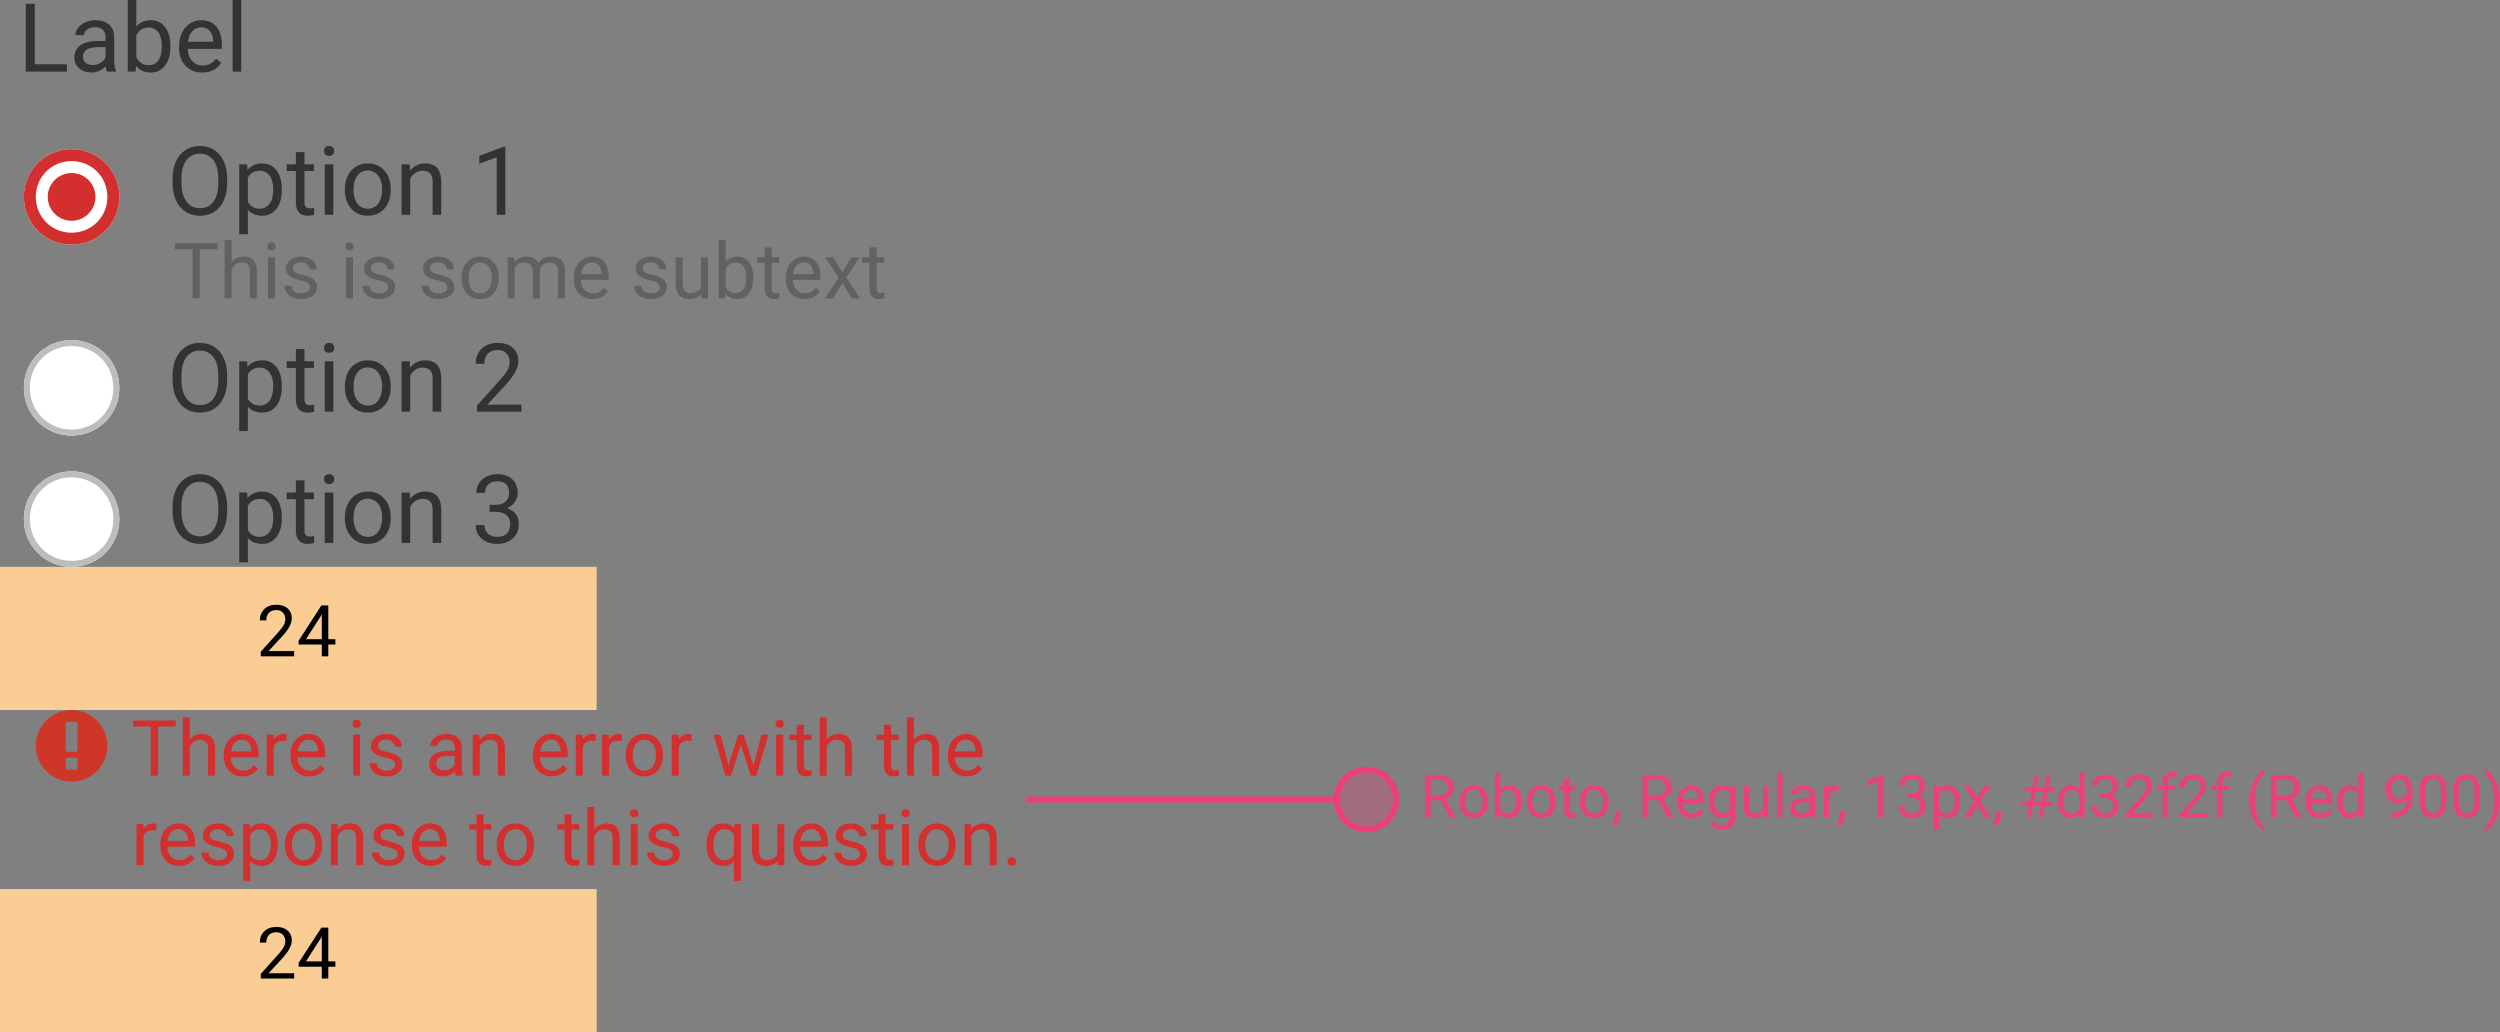 <?xml version="1.0" encoding="UTF-8" standalone="no"?>
<svg width="419px" height="173px" viewBox="0 0 419 173" version="1.1" xmlns="http://www.w3.org/2000/svg" xmlns:xlink="http://www.w3.org/1999/xlink">
    <rect x="0" y="0" width="419" height="173" fill="#808080" stroke="none"/>
    <!-- Generator: Sketch 47.1 (45422) - http://www.bohemiancoding.com/sketch -->
    <title>radio-error</title>
    <desc>Created with Sketch.</desc>
    <defs></defs>
    <g stroke="none" stroke-width="1" fill="none" fill-rule="evenodd">
        <g transform="translate(0, -3)">
            <g transform="translate(0, 98)">
                <g>
                    <rect fill="#F9CD94" x="0" y="0" width="100" height="24"></rect>
                    <path d="M49.299,15 L43.709,15 L43.709,14.221 L46.662,10.939 C47.1,10.443 47.401,10.04 47.567,9.729 C47.733,9.419 47.816,9.098 47.816,8.766 C47.816,8.32 47.682,7.955 47.412,7.67 C47.143,7.385 46.783,7.242 46.334,7.242 C45.795,7.242 45.376,7.396 45.077,7.702 C44.778,8.009 44.629,8.436 44.629,8.982 L43.545,8.982 C43.545,8.197 43.798,7.563 44.304,7.078 C44.81,6.594 45.486,6.352 46.334,6.352 C47.127,6.352 47.754,6.56 48.215,6.976 C48.676,7.392 48.906,7.945 48.906,8.637 C48.906,9.477 48.371,10.477 47.301,11.637 L45.016,14.115 L49.299,14.115 L49.299,15 Z M55.023,12.135 L56.207,12.135 L56.207,13.02 L55.023,13.02 L55.023,15 L53.934,15 L53.934,13.02 L50.049,13.02 L50.049,12.381 L53.869,6.469 L55.023,6.469 L55.023,12.135 Z M51.279,12.135 L53.934,12.135 L53.934,7.951 L53.805,8.186 L51.279,12.135 Z" fill="#000000"></path>
                </g>
                <g transform="translate(0, 54)">
                    <rect fill="#F9CD94" x="0" y="0" width="100" height="24"></rect>
                    <g transform="translate(43, 4)" fill="#000000">
                        <path d="M6.299,11 L0.709,11 L0.709,10.221 L3.662,6.939 C4.1,6.443 4.401,6.04 4.567,5.729 C4.733,5.419 4.816,5.098 4.816,4.766 C4.816,4.32 4.682,3.955 4.412,3.67 C4.143,3.385 3.783,3.242 3.334,3.242 C2.795,3.242 2.376,3.396 2.077,3.702 C1.778,4.009 1.629,4.436 1.629,4.982 L0.545,4.982 C0.545,4.197 0.798,3.563 1.304,3.078 C1.81,2.594 2.486,2.352 3.334,2.352 C4.127,2.352 4.754,2.56 5.215,2.976 C5.676,3.392 5.906,3.945 5.906,4.637 C5.906,5.477 5.371,6.477 4.301,7.637 L2.016,10.115 L6.299,10.115 L6.299,11 Z M12.023,8.135 L13.207,8.135 L13.207,9.02 L12.023,9.02 L12.023,11 L10.934,11 L10.934,9.02 L7.049,9.02 L7.049,8.381 L10.869,2.469 L12.023,2.469 L12.023,8.135 Z M8.279,8.135 L10.934,8.135 L10.934,3.951 L10.805,4.186 L8.279,8.135 Z"></path>
                    </g>
                </g>
            </g>
            <g transform="translate(3, 0)" fill="#333333">
                <g>
                    <path d="M2.828,13.773 L8.219,13.773 L8.219,15 L1.32,15 L1.32,3.625 L2.828,3.625 L2.828,13.773 Z M14.922,15 C14.839,14.833 14.771,14.536 14.719,14.109 C14.047,14.807 13.245,15.156 12.312,15.156 C11.479,15.156 10.796,14.921 10.262,14.449 C9.728,13.978 9.461,13.38 9.461,12.656 C9.461,11.776 9.796,11.092 10.465,10.605 C11.134,10.118 12.076,9.875 13.289,9.875 L14.695,9.875 L14.695,9.211 C14.695,8.706 14.544,8.303 14.242,8.004 C13.94,7.704 13.495,7.555 12.906,7.555 C12.391,7.555 11.958,7.685 11.609,7.945 C11.26,8.206 11.086,8.521 11.086,8.891 L9.633,8.891 C9.633,8.469 9.783,8.061 10.082,7.668 C10.382,7.275 10.788,6.964 11.301,6.734 C11.814,6.505 12.378,6.391 12.992,6.391 C13.966,6.391 14.729,6.634 15.281,7.121 C15.833,7.608 16.12,8.279 16.141,9.133 L16.141,13.023 C16.141,13.799 16.24,14.417 16.438,14.875 L16.438,15 L14.922,15 Z M12.523,13.898 C12.977,13.898 13.406,13.781 13.812,13.547 C14.219,13.312 14.513,13.008 14.695,12.633 L14.695,10.898 L13.562,10.898 C11.792,10.898 10.906,11.417 10.906,12.453 C10.906,12.906 11.057,13.26 11.359,13.516 C11.661,13.771 12.049,13.898 12.523,13.898 Z M25.562,10.867 C25.562,12.159 25.266,13.197 24.672,13.98 C24.078,14.764 23.281,15.156 22.281,15.156 C21.214,15.156 20.388,14.779 19.805,14.023 L19.734,15 L18.406,15 L18.406,3 L19.852,3 L19.852,7.477 C20.435,6.753 21.24,6.391 22.266,6.391 C23.292,6.391 24.098,6.779 24.684,7.555 C25.27,8.331 25.562,9.393 25.562,10.742 L25.562,10.867 Z M24.117,10.703 C24.117,9.719 23.927,8.958 23.547,8.422 C23.167,7.885 22.62,7.617 21.906,7.617 C20.953,7.617 20.268,8.06 19.852,8.945 L19.852,12.602 C20.294,13.487 20.984,13.93 21.922,13.93 C22.615,13.93 23.154,13.661 23.539,13.125 C23.924,12.589 24.117,11.781 24.117,10.703 Z M30.891,15.156 C29.745,15.156 28.813,14.78 28.094,14.027 C27.375,13.275 27.016,12.268 27.016,11.008 L27.016,10.742 C27.016,9.904 27.176,9.155 27.496,8.496 C27.816,7.837 28.264,7.322 28.84,6.949 C29.415,6.577 30.039,6.391 30.711,6.391 C31.81,6.391 32.664,6.753 33.273,7.477 C33.883,8.201 34.188,9.237 34.188,10.586 L34.188,11.188 L28.461,11.188 C28.482,12.021 28.725,12.694 29.191,13.207 C29.658,13.72 30.25,13.977 30.969,13.977 C31.479,13.977 31.911,13.872 32.266,13.664 C32.62,13.456 32.93,13.18 33.195,12.836 L34.078,13.523 C33.37,14.612 32.307,15.156 30.891,15.156 Z M30.711,7.578 C30.128,7.578 29.638,7.79 29.242,8.215 C28.846,8.639 28.602,9.234 28.508,10 L32.742,10 L32.742,9.891 C32.701,9.156 32.503,8.587 32.148,8.184 C31.794,7.78 31.315,7.578 30.711,7.578 Z M37.43,15 L35.984,15 L35.984,3 L37.43,3 L37.43,15 Z"></path>
                </g>
            </g>
            <g transform="translate(22, 121)" fill="#D32F2F">
                <path d="M7.458,3.761 L4.488,3.761 L4.488,12 L3.275,12 L3.275,3.761 L0.311,3.761 L0.311,2.758 L7.458,2.758 L7.458,3.761 Z M9.82,5.963 C10.34,5.324 11.017,5.005 11.851,5.005 C13.303,5.005 14.035,5.824 14.047,7.461 L14.047,12 L12.873,12 L12.873,7.455 C12.869,6.96 12.756,6.594 12.533,6.357 C12.311,6.12 11.965,6.001 11.496,6.001 C11.115,6.001 10.78,6.103 10.493,6.306 C10.205,6.509 9.981,6.776 9.82,7.106 L9.82,12 L8.646,12 L8.646,2.25 L9.82,2.25 L9.82,5.963 Z M18.656,12.127 C17.725,12.127 16.967,11.821 16.383,11.21 C15.799,10.598 15.507,9.78 15.507,8.756 L15.507,8.541 C15.507,7.859 15.637,7.251 15.898,6.716 C16.158,6.18 16.522,5.761 16.99,5.459 C17.457,5.156 17.964,5.005 18.51,5.005 C19.403,5.005 20.097,5.299 20.592,5.887 C21.087,6.475 21.334,7.318 21.334,8.414 L21.334,8.902 L16.682,8.902 C16.699,9.579 16.896,10.126 17.275,10.543 C17.654,10.96 18.135,11.168 18.719,11.168 C19.134,11.168 19.485,11.084 19.773,10.915 C20.061,10.745 20.312,10.521 20.528,10.242 L21.246,10.8 C20.67,11.685 19.807,12.127 18.656,12.127 Z M18.51,5.97 C18.036,5.97 17.638,6.142 17.316,6.487 C16.995,6.832 16.796,7.315 16.72,7.938 L20.16,7.938 L20.16,7.849 C20.126,7.252 19.965,6.79 19.678,6.462 C19.39,6.134 19.001,5.97 18.51,5.97 Z M26.013,6.186 C25.835,6.156 25.642,6.141 25.435,6.141 C24.665,6.141 24.142,6.469 23.867,7.125 L23.867,12 L22.693,12 L22.693,5.132 L23.835,5.132 L23.854,5.925 C24.24,5.312 24.785,5.005 25.492,5.005 C25.721,5.005 25.894,5.035 26.013,5.094 L26.013,6.186 Z M29.821,12.127 C28.89,12.127 28.133,11.821 27.549,11.21 C26.965,10.598 26.673,9.78 26.673,8.756 L26.673,8.541 C26.673,7.859 26.803,7.251 27.063,6.716 C27.323,6.18 27.687,5.761 28.155,5.459 C28.623,5.156 29.129,5.005 29.675,5.005 C30.568,5.005 31.262,5.299 31.757,5.887 C32.252,6.475 32.5,7.318 32.5,8.414 L32.5,8.902 L27.847,8.902 C27.864,9.579 28.062,10.126 28.441,10.543 C28.819,10.96 29.301,11.168 29.885,11.168 C30.299,11.168 30.651,11.084 30.938,10.915 C31.226,10.745 31.478,10.521 31.694,10.242 L32.411,10.8 C31.836,11.685 30.972,12.127 29.821,12.127 Z M29.675,5.97 C29.201,5.97 28.804,6.142 28.482,6.487 C28.16,6.832 27.961,7.315 27.885,7.938 L31.326,7.938 L31.326,7.849 C31.292,7.252 31.131,6.79 30.843,6.462 C30.555,6.134 30.166,5.97 29.675,5.97 Z M38.353,12 L37.178,12 L37.178,5.132 L38.353,5.132 L38.353,12 Z M37.083,3.31 C37.083,3.12 37.141,2.959 37.258,2.828 C37.374,2.696 37.546,2.631 37.775,2.631 C38.003,2.631 38.177,2.696 38.295,2.828 C38.414,2.959 38.473,3.12 38.473,3.31 C38.473,3.5 38.414,3.659 38.295,3.786 C38.177,3.913 38.003,3.977 37.775,3.977 C37.546,3.977 37.374,3.913 37.258,3.786 C37.141,3.659 37.083,3.5 37.083,3.31 Z M44.23,10.178 C44.23,9.861 44.111,9.614 43.872,9.439 C43.633,9.263 43.216,9.112 42.621,8.985 C42.027,8.858 41.555,8.706 41.206,8.528 C40.857,8.35 40.599,8.139 40.431,7.893 C40.264,7.648 40.181,7.356 40.181,7.017 C40.181,6.454 40.419,5.978 40.895,5.589 C41.371,5.2 41.979,5.005 42.72,5.005 C43.498,5.005 44.13,5.206 44.615,5.608 C45.099,6.01 45.341,6.524 45.341,7.15 L44.161,7.15 C44.161,6.829 44.024,6.552 43.751,6.319 C43.478,6.086 43.134,5.97 42.72,5.97 C42.292,5.97 41.958,6.063 41.717,6.249 C41.476,6.435 41.355,6.679 41.355,6.979 C41.355,7.263 41.467,7.476 41.691,7.62 C41.916,7.764 42.321,7.902 42.907,8.033 C43.493,8.164 43.968,8.32 44.332,8.502 C44.696,8.684 44.966,8.903 45.141,9.159 C45.317,9.415 45.405,9.728 45.405,10.096 C45.405,10.709 45.159,11.201 44.668,11.572 C44.178,11.942 43.541,12.127 42.758,12.127 C42.208,12.127 41.721,12.03 41.298,11.835 C40.875,11.64 40.544,11.368 40.304,11.019 C40.065,10.67 39.946,10.292 39.946,9.886 L41.12,9.886 C41.141,10.28 41.299,10.592 41.593,10.823 C41.887,11.053 42.275,11.168 42.758,11.168 C43.202,11.168 43.559,11.079 43.827,10.899 C44.096,10.719 44.23,10.479 44.23,10.178 Z M54.393,12 C54.325,11.865 54.27,11.623 54.228,11.276 C53.682,11.843 53.03,12.127 52.273,12.127 C51.596,12.127 51.04,11.935 50.607,11.552 C50.173,11.17 49.956,10.684 49.956,10.096 C49.956,9.381 50.228,8.825 50.772,8.429 C51.316,8.034 52.08,7.836 53.066,7.836 L54.209,7.836 L54.209,7.296 C54.209,6.886 54.086,6.559 53.841,6.316 C53.595,6.072 53.234,5.951 52.755,5.951 C52.336,5.951 51.985,6.056 51.702,6.268 C51.418,6.48 51.276,6.736 51.276,7.036 L50.096,7.036 C50.096,6.693 50.217,6.362 50.461,6.043 C50.704,5.723 51.034,5.47 51.451,5.284 C51.868,5.098 52.326,5.005 52.825,5.005 C53.617,5.005 54.236,5.203 54.685,5.598 C55.134,5.994 55.366,6.539 55.383,7.233 L55.383,10.394 C55.383,11.025 55.464,11.526 55.625,11.898 L55.625,12 L54.393,12 Z M52.444,11.105 C52.813,11.105 53.162,11.01 53.492,10.819 C53.822,10.629 54.061,10.381 54.209,10.077 L54.209,8.667 L53.289,8.667 C51.85,8.667 51.13,9.089 51.13,9.931 C51.13,10.299 51.253,10.587 51.499,10.794 C51.744,11.001 52.059,11.105 52.444,11.105 Z M58.335,5.132 L58.373,5.995 C58.898,5.335 59.583,5.005 60.43,5.005 C61.881,5.005 62.613,5.824 62.626,7.461 L62.626,12 L61.452,12 L61.452,7.455 C61.447,6.96 61.334,6.594 61.112,6.357 C60.89,6.12 60.544,6.001 60.074,6.001 C59.693,6.001 59.359,6.103 59.071,6.306 C58.784,6.509 58.559,6.776 58.398,7.106 L58.398,12 L57.224,12 L57.224,5.132 L58.335,5.132 Z M70.465,12.127 C69.534,12.127 68.777,11.821 68.193,11.21 C67.609,10.598 67.317,9.78 67.317,8.756 L67.317,8.541 C67.317,7.859 67.447,7.251 67.707,6.716 C67.968,6.18 68.331,5.761 68.799,5.459 C69.267,5.156 69.773,5.005 70.319,5.005 C71.212,5.005 71.906,5.299 72.401,5.887 C72.896,6.475 73.144,7.318 73.144,8.414 L73.144,8.902 L68.491,8.902 C68.508,9.579 68.706,10.126 69.085,10.543 C69.463,10.96 69.945,11.168 70.529,11.168 C70.944,11.168 71.295,11.084 71.583,10.915 C71.87,10.745 72.122,10.521 72.338,10.242 L73.055,10.8 C72.48,11.685 71.616,12.127 70.465,12.127 Z M70.319,5.97 C69.845,5.97 69.448,6.142 69.126,6.487 C68.804,6.832 68.605,7.315 68.529,7.938 L71.97,7.938 L71.97,7.849 C71.936,7.252 71.775,6.79 71.487,6.462 C71.2,6.134 70.81,5.97 70.319,5.97 Z M77.822,6.186 C77.645,6.156 77.452,6.141 77.245,6.141 C76.474,6.141 75.952,6.469 75.677,7.125 L75.677,12 L74.502,12 L74.502,5.132 L75.645,5.132 L75.664,5.925 C76.049,5.312 76.595,5.005 77.302,5.005 C77.53,5.005 77.704,5.035 77.822,5.094 L77.822,6.186 Z M82.221,6.186 C82.043,6.156 81.851,6.141 81.644,6.141 C80.873,6.141 80.351,6.469 80.076,7.125 L80.076,12 L78.901,12 L78.901,5.132 L80.044,5.132 L80.063,5.925 C80.448,5.312 80.994,5.005 81.701,5.005 C81.929,5.005 82.103,5.035 82.221,5.094 L82.221,6.186 Z M82.862,8.502 C82.862,7.83 82.995,7.224 83.259,6.687 C83.524,6.15 83.892,5.735 84.364,5.443 C84.835,5.151 85.374,5.005 85.979,5.005 C86.914,5.005 87.671,5.329 88.248,5.976 C88.826,6.624 89.115,7.485 89.115,8.56 L89.115,8.642 C89.115,9.311 88.987,9.911 88.731,10.442 C88.475,10.973 88.109,11.386 87.633,11.683 C87.156,11.979 86.61,12.127 85.992,12.127 C85.061,12.127 84.306,11.803 83.729,11.156 C83.151,10.508 82.862,9.651 82.862,8.585 L82.862,8.502 Z M84.043,8.642 C84.043,9.404 84.22,10.015 84.573,10.477 C84.926,10.938 85.399,11.168 85.992,11.168 C86.588,11.168 87.062,10.935 87.414,10.467 C87.765,9.999 87.94,9.345 87.94,8.502 C87.94,7.749 87.762,7.139 87.404,6.671 C87.046,6.204 86.571,5.97 85.979,5.97 C85.399,5.97 84.932,6.2 84.576,6.662 C84.221,7.123 84.043,7.783 84.043,8.642 Z M93.907,6.186 C93.729,6.156 93.537,6.141 93.33,6.141 C92.559,6.141 92.037,6.469 91.762,7.125 L91.762,12 L90.587,12 L90.587,5.132 L91.73,5.132 L91.749,5.925 C92.134,5.312 92.68,5.005 93.387,5.005 C93.615,5.005 93.789,5.035 93.907,5.094 L93.907,6.186 Z M104.286,10.381 L105.606,5.132 L106.78,5.132 L104.781,12 L103.829,12 L102.159,6.795 L100.534,12 L99.582,12 L97.589,5.132 L98.757,5.132 L100.109,10.273 L101.708,5.132 L102.654,5.132 L104.286,10.381 Z M109.25,12 L108.075,12 L108.075,5.132 L109.25,5.132 L109.25,12 Z M107.98,3.31 C107.98,3.12 108.038,2.959 108.155,2.828 C108.271,2.696 108.443,2.631 108.672,2.631 C108.9,2.631 109.074,2.696 109.192,2.828 C109.311,2.959 109.37,3.12 109.37,3.31 C109.37,3.5 109.311,3.659 109.192,3.786 C109.074,3.913 108.9,3.977 108.672,3.977 C108.443,3.977 108.271,3.913 108.155,3.786 C108.038,3.659 107.98,3.5 107.98,3.31 Z M112.722,3.469 L112.722,5.132 L114.004,5.132 L114.004,6.04 L112.722,6.04 L112.722,10.299 C112.722,10.574 112.779,10.78 112.893,10.918 C113.007,11.055 113.202,11.124 113.477,11.124 C113.612,11.124 113.799,11.099 114.036,11.048 L114.036,12 C113.727,12.085 113.426,12.127 113.134,12.127 C112.61,12.127 112.214,11.968 111.947,11.651 C111.681,11.333 111.547,10.883 111.547,10.299 L111.547,6.04 L110.297,6.04 L110.297,5.132 L111.547,5.132 L111.547,3.469 L112.722,3.469 Z M116.549,5.963 C117.07,5.324 117.747,5.005 118.581,5.005 C120.032,5.005 120.764,5.824 120.777,7.461 L120.777,12 L119.603,12 L119.603,7.455 C119.598,6.96 119.485,6.594 119.263,6.357 C119.041,6.12 118.695,6.001 118.225,6.001 C117.844,6.001 117.51,6.103 117.222,6.306 C116.934,6.509 116.71,6.776 116.549,7.106 L116.549,12 L115.375,12 L115.375,2.25 L116.549,2.25 L116.549,5.963 Z M127.347,3.469 L127.347,5.132 L128.629,5.132 L128.629,6.04 L127.347,6.04 L127.347,10.299 C127.347,10.574 127.404,10.78 127.518,10.918 C127.632,11.055 127.827,11.124 128.102,11.124 C128.237,11.124 128.424,11.099 128.661,11.048 L128.661,12 C128.352,12.085 128.051,12.127 127.759,12.127 C127.235,12.127 126.839,11.968 126.572,11.651 C126.306,11.333 126.172,10.883 126.172,10.299 L126.172,6.04 L124.922,6.04 L124.922,5.132 L126.172,5.132 L126.172,3.469 L127.347,3.469 Z M131.174,5.963 C131.695,5.324 132.372,5.005 133.206,5.005 C134.657,5.005 135.389,5.824 135.402,7.461 L135.402,12 L134.228,12 L134.228,7.455 C134.223,6.96 134.11,6.594 133.888,6.357 C133.666,6.12 133.32,6.001 132.85,6.001 C132.469,6.001 132.135,6.103 131.847,6.306 C131.559,6.509 131.335,6.776 131.174,7.106 L131.174,12 L130,12 L130,2.25 L131.174,2.25 L131.174,5.963 Z M140.01,12.127 C139.079,12.127 138.322,11.821 137.738,11.21 C137.154,10.598 136.862,9.78 136.862,8.756 L136.862,8.541 C136.862,7.859 136.992,7.251 137.252,6.716 C137.512,6.18 137.876,5.761 138.344,5.459 C138.812,5.156 139.318,5.005 139.864,5.005 C140.757,5.005 141.451,5.299 141.946,5.887 C142.441,6.475 142.689,7.318 142.689,8.414 L142.689,8.902 L138.036,8.902 C138.053,9.579 138.251,10.126 138.63,10.543 C139.008,10.96 139.49,11.168 140.074,11.168 C140.488,11.168 140.84,11.084 141.127,10.915 C141.415,10.745 141.667,10.521 141.883,10.242 L142.6,10.8 C142.025,11.685 141.161,12.127 140.01,12.127 Z M139.864,5.97 C139.39,5.97 138.993,6.142 138.671,6.487 C138.349,6.832 138.15,7.315 138.074,7.938 L141.515,7.938 L141.515,7.849 C141.481,7.252 141.32,6.79 141.032,6.462 C140.744,6.134 140.355,5.97 139.864,5.97 Z"></path>
                <path d="M4.208,21.186 C4.031,21.156 3.838,21.141 3.631,21.141 C2.861,21.141 2.338,21.469 2.063,22.125 L2.063,27 L0.889,27 L0.889,20.132 L2.031,20.132 L2.05,20.925 C2.435,20.312 2.981,20.005 3.688,20.005 C3.917,20.005 4.09,20.035 4.208,20.094 L4.208,21.186 Z M8.017,27.127 C7.086,27.127 6.329,26.821 5.745,26.21 C5.161,25.598 4.869,24.78 4.869,23.756 L4.869,23.541 C4.869,22.859 4.999,22.251 5.259,21.716 C5.519,21.18 5.883,20.761 6.351,20.459 C6.818,20.156 7.325,20.005 7.871,20.005 C8.764,20.005 9.458,20.299 9.953,20.887 C10.448,21.475 10.696,22.318 10.696,23.414 L10.696,23.902 L6.043,23.902 C6.06,24.579 6.258,25.126 6.636,25.543 C7.015,25.96 7.497,26.168 8.081,26.168 C8.495,26.168 8.847,26.084 9.134,25.915 C9.422,25.745 9.674,25.521 9.89,25.242 L10.607,25.8 C10.031,26.685 9.168,27.127 8.017,27.127 Z M7.871,20.97 C7.397,20.97 6.999,21.142 6.678,21.487 C6.356,21.832 6.157,22.315 6.081,22.938 L9.521,22.938 L9.521,22.849 C9.488,22.252 9.327,21.79 9.039,21.462 C8.751,21.134 8.362,20.97 7.871,20.97 Z M16.053,25.178 C16.053,24.861 15.934,24.614 15.695,24.439 C15.455,24.263 15.039,24.112 14.444,23.985 C13.85,23.858 13.378,23.706 13.029,23.528 C12.679,23.35 12.421,23.139 12.254,22.893 C12.087,22.648 12.003,22.356 12.003,22.017 C12.003,21.454 12.241,20.978 12.718,20.589 C13.194,20.2 13.802,20.005 14.542,20.005 C15.321,20.005 15.953,20.206 16.437,20.608 C16.922,21.01 17.164,21.524 17.164,22.15 L15.983,22.15 C15.983,21.829 15.847,21.552 15.574,21.319 C15.301,21.086 14.957,20.97 14.542,20.97 C14.115,20.97 13.781,21.063 13.54,21.249 C13.298,21.435 13.178,21.679 13.178,21.979 C13.178,22.263 13.29,22.476 13.514,22.62 C13.738,22.764 14.144,22.902 14.73,23.033 C15.316,23.164 15.791,23.32 16.155,23.502 C16.519,23.684 16.788,23.903 16.964,24.159 C17.14,24.415 17.228,24.728 17.228,25.096 C17.228,25.709 16.982,26.201 16.491,26.572 C16,26.942 15.363,27.127 14.581,27.127 C14.03,27.127 13.544,27.03 13.121,26.835 C12.697,26.64 12.366,26.368 12.127,26.019 C11.888,25.67 11.769,25.292 11.769,24.886 L12.943,24.886 C12.964,25.28 13.122,25.592 13.416,25.823 C13.71,26.053 14.098,26.168 14.581,26.168 C15.025,26.168 15.381,26.079 15.65,25.899 C15.919,25.719 16.053,25.479 16.053,25.178 Z M24.559,23.642 C24.559,24.687 24.32,25.529 23.842,26.168 C23.364,26.807 22.716,27.127 21.899,27.127 C21.066,27.127 20.41,26.862 19.932,26.333 L19.932,29.641 L18.757,29.641 L18.757,20.132 L19.83,20.132 L19.887,20.894 C20.365,20.301 21.03,20.005 21.88,20.005 C22.706,20.005 23.358,20.316 23.839,20.938 C24.319,21.56 24.559,22.425 24.559,23.534 L24.559,23.642 Z M23.385,23.509 C23.385,22.734 23.22,22.123 22.89,21.674 C22.56,21.226 22.107,21.001 21.531,21.001 C20.82,21.001 20.287,21.317 19.932,21.947 L19.932,25.229 C20.283,25.855 20.82,26.168 21.544,26.168 C22.107,26.168 22.554,25.945 22.886,25.499 C23.219,25.052 23.385,24.389 23.385,23.509 Z M25.74,23.502 C25.74,22.83 25.872,22.224 26.136,21.687 C26.401,21.15 26.769,20.735 27.241,20.443 C27.713,20.151 28.251,20.005 28.856,20.005 C29.792,20.005 30.548,20.329 31.126,20.976 C31.703,21.624 31.992,22.485 31.992,23.56 L31.992,23.642 C31.992,24.311 31.864,24.911 31.608,25.442 C31.352,25.973 30.986,26.386 30.51,26.683 C30.034,26.979 29.487,27.127 28.869,27.127 C27.938,27.127 27.184,26.803 26.606,26.156 C26.029,25.508 25.74,24.651 25.74,23.585 L25.74,23.502 Z M26.92,23.642 C26.92,24.404 27.097,25.015 27.45,25.477 C27.804,25.938 28.277,26.168 28.869,26.168 C29.466,26.168 29.94,25.935 30.291,25.467 C30.642,24.999 30.818,24.345 30.818,23.502 C30.818,22.749 30.639,22.139 30.281,21.671 C29.924,21.204 29.449,20.97 28.856,20.97 C28.277,20.97 27.809,21.2 27.454,21.662 C27.098,22.123 26.92,22.783 26.92,23.642 Z M34.576,20.132 L34.614,20.995 C35.139,20.335 35.824,20.005 36.67,20.005 C38.122,20.005 38.854,20.824 38.867,22.461 L38.867,27 L37.692,27 L37.692,22.455 C37.688,21.96 37.575,21.594 37.353,21.357 C37.131,21.12 36.785,21.001 36.315,21.001 C35.934,21.001 35.6,21.103 35.312,21.306 C35.024,21.509 34.8,21.776 34.639,22.106 L34.639,27 L33.465,27 L33.465,20.132 L34.576,20.132 Z M44.637,25.178 C44.637,24.861 44.517,24.614 44.278,24.439 C44.039,24.263 43.622,24.112 43.028,23.985 C42.433,23.858 41.961,23.706 41.612,23.528 C41.263,23.35 41.005,23.139 40.838,22.893 C40.67,22.648 40.587,22.356 40.587,22.017 C40.587,21.454 40.825,20.978 41.301,20.589 C41.777,20.2 42.385,20.005 43.126,20.005 C43.905,20.005 44.536,20.206 45.021,20.608 C45.505,21.01 45.748,21.524 45.748,22.15 L44.567,22.15 C44.567,21.829 44.43,21.552 44.157,21.319 C43.885,21.086 43.541,20.97 43.126,20.97 C42.699,20.97 42.364,21.063 42.123,21.249 C41.882,21.435 41.761,21.679 41.761,21.979 C41.761,22.263 41.873,22.476 42.098,22.62 C42.322,22.764 42.727,22.902 43.313,23.033 C43.899,23.164 44.374,23.32 44.738,23.502 C45.102,23.684 45.372,23.903 45.548,24.159 C45.723,24.415 45.811,24.728 45.811,25.096 C45.811,25.709 45.566,26.201 45.075,26.572 C44.584,26.942 43.947,27.127 43.164,27.127 C42.614,27.127 42.127,27.03 41.704,26.835 C41.281,26.64 40.95,26.368 40.711,26.019 C40.472,25.67 40.352,25.292 40.352,24.886 L41.526,24.886 C41.548,25.28 41.705,25.592 41.999,25.823 C42.293,26.053 42.682,26.168 43.164,26.168 C43.608,26.168 43.965,26.079 44.234,25.899 C44.502,25.719 44.637,25.479 44.637,25.178 Z M50.191,27.127 C49.26,27.127 48.502,26.821 47.918,26.21 C47.334,25.598 47.042,24.78 47.042,23.756 L47.042,23.541 C47.042,22.859 47.173,22.251 47.433,21.716 C47.693,21.18 48.057,20.761 48.525,20.459 C48.992,20.156 49.499,20.005 50.045,20.005 C50.938,20.005 51.632,20.299 52.127,20.887 C52.622,21.475 52.87,22.318 52.87,23.414 L52.87,23.902 L48.217,23.902 C48.234,24.579 48.432,25.126 48.81,25.543 C49.189,25.96 49.67,26.168 50.254,26.168 C50.669,26.168 51.02,26.084 51.308,25.915 C51.596,25.745 51.848,25.521 52.063,25.242 L52.781,25.8 C52.205,26.685 51.342,27.127 50.191,27.127 Z M50.045,20.97 C49.571,20.97 49.173,21.142 48.852,21.487 C48.53,21.832 48.331,22.315 48.255,22.938 L51.695,22.938 L51.695,22.849 C51.661,22.252 51.501,21.79 51.213,21.462 C50.925,21.134 50.536,20.97 50.045,20.97 Z M59.04,18.469 L59.04,20.132 L60.322,20.132 L60.322,21.04 L59.04,21.04 L59.04,25.299 C59.04,25.574 59.097,25.78 59.211,25.918 C59.325,26.055 59.52,26.124 59.795,26.124 C59.93,26.124 60.117,26.099 60.354,26.048 L60.354,27 C60.045,27.085 59.744,27.127 59.452,27.127 C58.927,27.127 58.532,26.968 58.265,26.651 C57.999,26.333 57.865,25.883 57.865,25.299 L57.865,21.04 L56.615,21.04 L56.615,20.132 L57.865,20.132 L57.865,18.469 L59.04,18.469 Z M61.255,23.502 C61.255,22.83 61.387,22.224 61.652,21.687 C61.916,21.15 62.284,20.735 62.756,20.443 C63.228,20.151 63.766,20.005 64.372,20.005 C65.307,20.005 66.063,20.329 66.641,20.976 C67.219,21.624 67.507,22.485 67.507,23.56 L67.507,23.642 C67.507,24.311 67.379,24.911 67.123,25.442 C66.867,25.973 66.501,26.386 66.025,26.683 C65.549,26.979 65.002,27.127 64.384,27.127 C63.453,27.127 62.699,26.803 62.121,26.156 C61.544,25.508 61.255,24.651 61.255,23.585 L61.255,23.502 Z M62.436,23.642 C62.436,24.404 62.612,25.015 62.966,25.477 C63.319,25.938 63.792,26.168 64.384,26.168 C64.981,26.168 65.455,25.935 65.806,25.467 C66.157,24.999 66.333,24.345 66.333,23.502 C66.333,22.749 66.154,22.139 65.797,21.671 C65.439,21.204 64.964,20.97 64.372,20.97 C63.792,20.97 63.324,21.2 62.969,21.662 C62.613,22.123 62.436,22.783 62.436,23.642 Z M73.792,18.469 L73.792,20.132 L75.074,20.132 L75.074,21.04 L73.792,21.04 L73.792,25.299 C73.792,25.574 73.849,25.78 73.963,25.918 C74.077,26.055 74.272,26.124 74.547,26.124 C74.682,26.124 74.868,26.099 75.105,26.048 L75.105,27 C74.797,27.085 74.496,27.127 74.204,27.127 C73.679,27.127 73.284,26.968 73.017,26.651 C72.75,26.333 72.617,25.883 72.617,25.299 L72.617,21.04 L71.367,21.04 L71.367,20.132 L72.617,20.132 L72.617,18.469 L73.792,18.469 Z M77.619,20.963 C78.14,20.324 78.817,20.005 79.65,20.005 C81.102,20.005 81.834,20.824 81.847,22.461 L81.847,27 L80.672,27 L80.672,22.455 C80.668,21.96 80.555,21.594 80.333,21.357 C80.111,21.12 79.765,21.001 79.295,21.001 C78.914,21.001 78.58,21.103 78.292,21.306 C78.004,21.509 77.78,21.776 77.619,22.106 L77.619,27 L76.445,27 L76.445,17.25 L77.619,17.25 L77.619,20.963 Z M84.881,27 L83.707,27 L83.707,20.132 L84.881,20.132 L84.881,27 Z M83.611,18.31 C83.611,18.12 83.67,17.959 83.786,17.828 C83.902,17.696 84.075,17.631 84.303,17.631 C84.532,17.631 84.705,17.696 84.824,17.828 C84.942,17.959 85.001,18.12 85.001,18.31 C85.001,18.5 84.942,18.659 84.824,18.786 C84.705,18.913 84.532,18.977 84.303,18.977 C84.075,18.977 83.902,18.913 83.786,18.786 C83.67,18.659 83.611,18.5 83.611,18.31 Z M90.759,25.178 C90.759,24.861 90.639,24.614 90.4,24.439 C90.161,24.263 89.744,24.112 89.15,23.985 C88.555,23.858 88.083,23.706 87.734,23.528 C87.385,23.35 87.127,23.139 86.96,22.893 C86.793,22.648 86.709,22.356 86.709,22.017 C86.709,21.454 86.947,20.978 87.423,20.589 C87.899,20.2 88.507,20.005 89.248,20.005 C90.027,20.005 90.658,20.206 91.143,20.608 C91.627,21.01 91.87,21.524 91.87,22.15 L90.689,22.15 C90.689,21.829 90.552,21.552 90.28,21.319 C90.007,21.086 89.663,20.97 89.248,20.97 C88.821,20.97 88.486,21.063 88.245,21.249 C88.004,21.435 87.883,21.679 87.883,21.979 C87.883,22.263 87.995,22.476 88.22,22.62 C88.444,22.764 88.849,22.902 89.435,23.033 C90.021,23.164 90.496,23.32 90.86,23.502 C91.224,23.684 91.494,23.903 91.67,24.159 C91.845,24.415 91.933,24.728 91.933,25.096 C91.933,25.709 91.688,26.201 91.197,26.572 C90.706,26.942 90.069,27.127 89.286,27.127 C88.736,27.127 88.249,27.03 87.826,26.835 C87.403,26.64 87.072,26.368 86.833,26.019 C86.594,25.67 86.474,25.292 86.474,24.886 L87.648,24.886 C87.67,25.28 87.827,25.592 88.121,25.823 C88.415,26.053 88.804,26.168 89.286,26.168 C89.73,26.168 90.087,26.079 90.356,25.899 C90.624,25.719 90.759,25.479 90.759,25.178 Z M96.396,23.509 C96.396,22.43 96.643,21.576 97.138,20.948 C97.633,20.319 98.298,20.005 99.131,20.005 C99.944,20.005 100.585,20.278 101.055,20.824 L101.105,20.132 L102.185,20.132 L102.185,29.641 L101.01,29.641 L101.01,26.365 C100.536,26.873 99.906,27.127 99.119,27.127 C98.289,27.127 97.628,26.804 97.135,26.159 C96.642,25.514 96.396,24.658 96.396,23.591 L96.396,23.509 Z M97.57,23.642 C97.57,24.429 97.736,25.047 98.068,25.496 C98.4,25.944 98.848,26.168 99.411,26.168 C100.109,26.168 100.642,25.86 101.01,25.242 L101.01,21.877 C100.638,21.272 100.109,20.97 99.423,20.97 C98.856,20.97 98.406,21.195 98.071,21.646 C97.737,22.096 97.57,22.762 97.57,23.642 Z M108.31,26.321 C107.853,26.858 107.182,27.127 106.298,27.127 C105.566,27.127 105.008,26.914 104.625,26.489 C104.242,26.064 104.049,25.434 104.044,24.601 L104.044,20.132 L105.219,20.132 L105.219,24.569 C105.219,25.61 105.642,26.13 106.488,26.13 C107.385,26.13 107.982,25.796 108.278,25.127 L108.278,20.132 L109.453,20.132 L109.453,27 L108.335,27 L108.31,26.321 Z M114.086,27.127 C113.155,27.127 112.398,26.821 111.814,26.21 C111.23,25.598 110.938,24.78 110.938,23.756 L110.938,23.541 C110.938,22.859 111.068,22.251 111.328,21.716 C111.589,21.18 111.953,20.761 112.42,20.459 C112.888,20.156 113.395,20.005 113.94,20.005 C114.833,20.005 115.527,20.299 116.022,20.887 C116.518,21.475 116.765,22.318 116.765,23.414 L116.765,23.902 L112.112,23.902 C112.129,24.579 112.327,25.126 112.706,25.543 C113.085,25.96 113.566,26.168 114.15,26.168 C114.565,26.168 114.916,26.084 115.204,25.915 C115.491,25.745 115.743,25.521 115.959,25.242 L116.676,25.8 C116.101,26.685 115.237,27.127 114.086,27.127 Z M113.94,20.97 C113.466,20.97 113.069,21.142 112.747,21.487 C112.425,21.832 112.227,22.315 112.15,22.938 L115.591,22.938 L115.591,22.849 C115.557,22.252 115.396,21.79 115.108,21.462 C114.821,21.134 114.431,20.97 113.94,20.97 Z M122.123,25.178 C122.123,24.861 122.003,24.614 121.764,24.439 C121.525,24.263 121.108,24.112 120.513,23.985 C119.919,23.858 119.447,23.706 119.098,23.528 C118.749,23.35 118.491,23.139 118.323,22.893 C118.156,22.648 118.073,22.356 118.073,22.017 C118.073,21.454 118.311,20.978 118.787,20.589 C119.263,20.2 119.871,20.005 120.612,20.005 C121.39,20.005 122.022,20.206 122.507,20.608 C122.991,21.01 123.233,21.524 123.233,22.15 L122.053,22.15 C122.053,21.829 121.916,21.552 121.643,21.319 C121.37,21.086 121.027,20.97 120.612,20.97 C120.184,20.97 119.85,21.063 119.609,21.249 C119.368,21.435 119.247,21.679 119.247,21.979 C119.247,22.263 119.359,22.476 119.583,22.62 C119.808,22.764 120.213,22.902 120.799,23.033 C121.385,23.164 121.86,23.32 122.224,23.502 C122.588,23.684 122.858,23.903 123.033,24.159 C123.209,24.415 123.297,24.728 123.297,25.096 C123.297,25.709 123.051,26.201 122.561,26.572 C122.07,26.942 121.433,27.127 120.65,27.127 C120.1,27.127 119.613,27.03 119.19,26.835 C118.767,26.64 118.436,26.368 118.197,26.019 C117.957,25.67 117.838,25.292 117.838,24.886 L119.012,24.886 C119.033,25.28 119.191,25.592 119.485,25.823 C119.779,26.053 120.167,26.168 120.65,26.168 C121.094,26.168 121.451,26.079 121.719,25.899 C121.988,25.719 122.123,25.479 122.123,25.178 Z M126.42,18.469 L126.42,20.132 L127.702,20.132 L127.702,21.04 L126.42,21.04 L126.42,25.299 C126.42,25.574 126.477,25.78 126.591,25.918 C126.706,26.055 126.9,26.124 127.175,26.124 C127.311,26.124 127.497,26.099 127.734,26.048 L127.734,27 C127.425,27.085 127.125,27.127 126.833,27.127 C126.308,27.127 125.912,26.968 125.646,26.651 C125.379,26.333 125.246,25.883 125.246,25.299 L125.246,21.04 L123.995,21.04 L123.995,20.132 L125.246,20.132 L125.246,18.469 L126.42,18.469 Z M130.349,27 L129.175,27 L129.175,20.132 L130.349,20.132 L130.349,27 Z M129.08,18.31 C129.08,18.12 129.138,17.959 129.254,17.828 C129.371,17.696 129.543,17.631 129.771,17.631 C130,17.631 130.174,17.696 130.292,17.828 C130.41,17.959 130.47,18.12 130.47,18.31 C130.47,18.5 130.41,18.659 130.292,18.786 C130.174,18.913 130,18.977 129.771,18.977 C129.543,18.977 129.371,18.913 129.254,18.786 C129.138,18.659 129.08,18.5 129.08,18.31 Z M131.917,23.502 C131.917,22.83 132.049,22.224 132.314,21.687 C132.578,21.15 132.946,20.735 133.418,20.443 C133.89,20.151 134.429,20.005 135.034,20.005 C135.969,20.005 136.725,20.329 137.303,20.976 C137.881,21.624 138.169,22.485 138.169,23.56 L138.169,23.642 C138.169,24.311 138.041,24.911 137.785,25.442 C137.529,25.973 137.163,26.386 136.687,26.683 C136.211,26.979 135.664,27.127 135.046,27.127 C134.115,27.127 133.361,26.803 132.783,26.156 C132.206,25.508 131.917,24.651 131.917,23.585 L131.917,23.502 Z M133.098,23.642 C133.098,24.404 133.274,25.015 133.628,25.477 C133.981,25.938 134.454,26.168 135.046,26.168 C135.643,26.168 136.117,25.935 136.468,25.467 C136.82,24.999 136.995,24.345 136.995,23.502 C136.995,22.749 136.816,22.139 136.459,21.671 C136.101,21.204 135.626,20.97 135.034,20.97 C134.454,20.97 133.986,21.2 133.631,21.662 C133.275,22.123 133.098,22.783 133.098,23.642 Z M140.753,20.132 L140.791,20.995 C141.316,20.335 142.001,20.005 142.848,20.005 C144.299,20.005 145.031,20.824 145.044,22.461 L145.044,27 L143.87,27 L143.87,22.455 C143.865,21.96 143.752,21.594 143.53,21.357 C143.308,21.12 142.962,21.001 142.492,21.001 C142.111,21.001 141.777,21.103 141.489,21.306 C141.201,21.509 140.977,21.776 140.816,22.106 L140.816,27 L139.642,27 L139.642,20.132 L140.753,20.132 Z M146.84,26.384 C146.84,26.181 146.901,26.012 147.021,25.876 C147.142,25.741 147.323,25.673 147.564,25.673 C147.805,25.673 147.988,25.741 148.113,25.876 C148.238,26.012 148.3,26.181 148.3,26.384 C148.3,26.579 148.238,26.742 148.113,26.873 C147.988,27.004 147.805,27.07 147.564,27.07 C147.323,27.07 147.142,27.004 147.021,26.873 C146.901,26.742 146.84,26.579 146.84,26.384 Z"></path>
            </g>
            <g transform="translate(4, 60)">
                <g fill="#FFFFFF">
                    <path d="M16,8 C16,12.457 12.457,16 8,16 C3.543,16 0,12.457 0,8 C0,3.543 3.543,0 8,0 C12.457,0 16,3.543 16,8 Z"></path>
                </g>
                <path d="M15.5,8 C15.5,3.819 12.181,0.5 8,0.5 C3.819,0.5 0.5,3.819 0.5,8 C0.5,12.181 3.819,15.5 8,15.5 C12.181,15.5 15.5,12.181 15.5,8 Z" stroke="#BDBDBD"></path>
            </g>
            <g transform="translate(28, 57)" fill="#333333">
                <path d="M10.07,9.68 C10.07,10.794 9.883,11.767 9.508,12.598 C9.133,13.428 8.602,14.062 7.914,14.5 C7.227,14.938 6.424,15.156 5.508,15.156 C4.612,15.156 3.818,14.936 3.125,14.496 C2.432,14.056 1.895,13.428 1.512,12.613 C1.129,11.798 0.932,10.854 0.922,9.781 L0.922,8.961 C0.922,7.867 1.112,6.901 1.492,6.062 C1.872,5.224 2.41,4.582 3.105,4.137 C3.801,3.691 4.596,3.469 5.492,3.469 C6.404,3.469 7.207,3.689 7.902,4.129 C8.598,4.569 9.133,5.207 9.508,6.043 C9.883,6.879 10.07,7.852 10.07,8.961 L10.07,9.68 Z M8.578,8.945 C8.578,7.596 8.307,6.561 7.766,5.84 C7.224,5.118 6.466,4.758 5.492,4.758 C4.544,4.758 3.798,5.118 3.254,5.84 C2.71,6.561 2.43,7.562 2.414,8.844 L2.414,9.68 C2.414,10.987 2.689,12.014 3.238,12.762 C3.788,13.509 4.544,13.883 5.508,13.883 C6.477,13.883 7.227,13.53 7.758,12.824 C8.289,12.118 8.562,11.107 8.578,9.789 L8.578,8.945 Z M19.234,10.867 C19.234,12.154 18.94,13.19 18.352,13.977 C17.763,14.763 16.966,15.156 15.961,15.156 C14.935,15.156 14.128,14.831 13.539,14.18 L13.539,18.25 L12.094,18.25 L12.094,6.547 L13.414,6.547 L13.484,7.484 C14.073,6.755 14.891,6.391 15.938,6.391 C16.953,6.391 17.757,6.773 18.348,7.539 C18.939,8.305 19.234,9.37 19.234,10.734 L19.234,10.867 Z M17.789,10.703 C17.789,9.75 17.586,8.997 17.18,8.445 C16.773,7.893 16.216,7.617 15.508,7.617 C14.633,7.617 13.977,8.005 13.539,8.781 L13.539,12.82 C13.971,13.591 14.633,13.977 15.523,13.977 C16.216,13.977 16.767,13.702 17.176,13.152 C17.585,12.603 17.789,11.786 17.789,10.703 Z M23.031,4.5 L23.031,6.547 L24.609,6.547 L24.609,7.664 L23.031,7.664 L23.031,12.906 C23.031,13.245 23.102,13.499 23.242,13.668 C23.383,13.837 23.622,13.922 23.961,13.922 C24.128,13.922 24.357,13.891 24.648,13.828 L24.648,15 C24.268,15.104 23.898,15.156 23.539,15.156 C22.893,15.156 22.406,14.961 22.078,14.57 C21.75,14.18 21.586,13.625 21.586,12.906 L21.586,7.664 L20.047,7.664 L20.047,6.547 L21.586,6.547 L21.586,4.5 L23.031,4.5 Z M27.867,15 L26.422,15 L26.422,6.547 L27.867,6.547 L27.867,15 Z M26.305,4.305 C26.305,4.07 26.376,3.872 26.52,3.711 C26.663,3.549 26.875,3.469 27.156,3.469 C27.438,3.469 27.651,3.549 27.797,3.711 C27.943,3.872 28.016,4.07 28.016,4.305 C28.016,4.539 27.943,4.734 27.797,4.891 C27.651,5.047 27.438,5.125 27.156,5.125 C26.875,5.125 26.663,5.047 26.52,4.891 C26.376,4.734 26.305,4.539 26.305,4.305 Z M29.797,10.695 C29.797,9.867 29.96,9.122 30.285,8.461 C30.611,7.799 31.064,7.289 31.645,6.93 C32.225,6.57 32.888,6.391 33.633,6.391 C34.784,6.391 35.715,6.789 36.426,7.586 C37.137,8.383 37.492,9.443 37.492,10.766 L37.492,10.867 C37.492,11.69 37.335,12.428 37.02,13.082 C36.704,13.736 36.254,14.245 35.668,14.609 C35.082,14.974 34.409,15.156 33.648,15.156 C32.503,15.156 31.574,14.758 30.863,13.961 C30.152,13.164 29.797,12.109 29.797,10.797 L29.797,10.695 Z M31.25,10.867 C31.25,11.805 31.467,12.557 31.902,13.125 C32.337,13.693 32.919,13.977 33.648,13.977 C34.383,13.977 34.966,13.689 35.398,13.113 C35.831,12.538 36.047,11.732 36.047,10.695 C36.047,9.768 35.827,9.017 35.387,8.441 C34.947,7.866 34.362,7.578 33.633,7.578 C32.919,7.578 32.344,7.862 31.906,8.43 C31.469,8.997 31.25,9.81 31.25,10.867 Z M40.672,6.547 L40.719,7.609 C41.365,6.797 42.208,6.391 43.25,6.391 C45.036,6.391 45.937,7.398 45.953,9.414 L45.953,15 L44.508,15 L44.508,9.406 C44.503,8.797 44.363,8.346 44.09,8.055 C43.816,7.763 43.391,7.617 42.812,7.617 C42.344,7.617 41.932,7.742 41.578,7.992 C41.224,8.242 40.948,8.57 40.75,8.977 L40.75,15 L39.305,15 L39.305,6.547 L40.672,6.547 Z M59.398,15 L51.945,15 L51.945,13.961 L55.883,9.586 C56.466,8.924 56.868,8.387 57.09,7.973 C57.311,7.559 57.422,7.13 57.422,6.688 C57.422,6.094 57.242,5.607 56.883,5.227 C56.523,4.846 56.044,4.656 55.445,4.656 C54.727,4.656 54.168,4.861 53.77,5.27 C53.371,5.678 53.172,6.247 53.172,6.977 L51.727,6.977 C51.727,5.93 52.064,5.083 52.738,4.438 C53.413,3.792 54.315,3.469 55.445,3.469 C56.503,3.469 57.339,3.746 57.953,4.301 C58.568,4.855 58.875,5.594 58.875,6.516 C58.875,7.635 58.161,8.969 56.734,10.516 L53.688,13.82 L59.398,13.82 L59.398,15 Z"></path>
            </g>
            <g transform="translate(4, 82)">
                <g fill="#FFFFFF">
                    <path d="M16,8 C16,12.457 12.457,16 8,16 C3.543,16 0,12.457 0,8 C0,3.543 3.543,0 8,0 C12.457,0 16,3.543 16,8 Z"></path>
                </g>
                <path d="M15.5,8 C15.5,3.819 12.181,0.5 8,0.5 C3.819,0.5 0.5,3.819 0.5,8 C0.5,12.181 3.819,15.5 8,15.5 C12.181,15.5 15.5,12.181 15.5,8 Z" stroke="#BDBDBD"></path>
            </g>
            <g transform="translate(28, 79)" fill="#333333">
                <path d="M10.07,9.68 C10.07,10.794 9.883,11.767 9.508,12.598 C9.133,13.428 8.602,14.062 7.914,14.5 C7.227,14.938 6.424,15.156 5.508,15.156 C4.612,15.156 3.818,14.936 3.125,14.496 C2.432,14.056 1.895,13.428 1.512,12.613 C1.129,11.798 0.932,10.854 0.922,9.781 L0.922,8.961 C0.922,7.867 1.112,6.901 1.492,6.062 C1.872,5.224 2.41,4.582 3.105,4.137 C3.801,3.691 4.596,3.469 5.492,3.469 C6.404,3.469 7.207,3.689 7.902,4.129 C8.598,4.569 9.133,5.207 9.508,6.043 C9.883,6.879 10.07,7.852 10.07,8.961 L10.07,9.68 Z M8.578,8.945 C8.578,7.596 8.307,6.561 7.766,5.84 C7.224,5.118 6.466,4.758 5.492,4.758 C4.544,4.758 3.798,5.118 3.254,5.84 C2.71,6.561 2.43,7.562 2.414,8.844 L2.414,9.68 C2.414,10.987 2.689,12.014 3.238,12.762 C3.788,13.509 4.544,13.883 5.508,13.883 C6.477,13.883 7.227,13.53 7.758,12.824 C8.289,12.118 8.562,11.107 8.578,9.789 L8.578,8.945 Z M19.234,10.867 C19.234,12.154 18.94,13.19 18.352,13.977 C17.763,14.763 16.966,15.156 15.961,15.156 C14.935,15.156 14.128,14.831 13.539,14.18 L13.539,18.25 L12.094,18.25 L12.094,6.547 L13.414,6.547 L13.484,7.484 C14.073,6.755 14.891,6.391 15.938,6.391 C16.953,6.391 17.757,6.773 18.348,7.539 C18.939,8.305 19.234,9.37 19.234,10.734 L19.234,10.867 Z M17.789,10.703 C17.789,9.75 17.586,8.997 17.18,8.445 C16.773,7.893 16.216,7.617 15.508,7.617 C14.633,7.617 13.977,8.005 13.539,8.781 L13.539,12.82 C13.971,13.591 14.633,13.977 15.523,13.977 C16.216,13.977 16.767,13.702 17.176,13.152 C17.585,12.603 17.789,11.786 17.789,10.703 Z M23.031,4.5 L23.031,6.547 L24.609,6.547 L24.609,7.664 L23.031,7.664 L23.031,12.906 C23.031,13.245 23.102,13.499 23.242,13.668 C23.383,13.837 23.622,13.922 23.961,13.922 C24.128,13.922 24.357,13.891 24.648,13.828 L24.648,15 C24.268,15.104 23.898,15.156 23.539,15.156 C22.893,15.156 22.406,14.961 22.078,14.57 C21.75,14.18 21.586,13.625 21.586,12.906 L21.586,7.664 L20.047,7.664 L20.047,6.547 L21.586,6.547 L21.586,4.5 L23.031,4.5 Z M27.867,15 L26.422,15 L26.422,6.547 L27.867,6.547 L27.867,15 Z M26.305,4.305 C26.305,4.07 26.376,3.872 26.52,3.711 C26.663,3.549 26.875,3.469 27.156,3.469 C27.438,3.469 27.651,3.549 27.797,3.711 C27.943,3.872 28.016,4.07 28.016,4.305 C28.016,4.539 27.943,4.734 27.797,4.891 C27.651,5.047 27.438,5.125 27.156,5.125 C26.875,5.125 26.663,5.047 26.52,4.891 C26.376,4.734 26.305,4.539 26.305,4.305 Z M29.797,10.695 C29.797,9.867 29.96,9.122 30.285,8.461 C30.611,7.799 31.064,7.289 31.645,6.93 C32.225,6.57 32.888,6.391 33.633,6.391 C34.784,6.391 35.715,6.789 36.426,7.586 C37.137,8.383 37.492,9.443 37.492,10.766 L37.492,10.867 C37.492,11.69 37.335,12.428 37.02,13.082 C36.704,13.736 36.254,14.245 35.668,14.609 C35.082,14.974 34.409,15.156 33.648,15.156 C32.503,15.156 31.574,14.758 30.863,13.961 C30.152,13.164 29.797,12.109 29.797,10.797 L29.797,10.695 Z M31.25,10.867 C31.25,11.805 31.467,12.557 31.902,13.125 C32.337,13.693 32.919,13.977 33.648,13.977 C34.383,13.977 34.966,13.689 35.398,13.113 C35.831,12.538 36.047,11.732 36.047,10.695 C36.047,9.768 35.827,9.017 35.387,8.441 C34.947,7.866 34.362,7.578 33.633,7.578 C32.919,7.578 32.344,7.862 31.906,8.43 C31.469,8.997 31.25,9.81 31.25,10.867 Z M40.672,6.547 L40.719,7.609 C41.365,6.797 42.208,6.391 43.25,6.391 C45.036,6.391 45.937,7.398 45.953,9.414 L45.953,15 L44.508,15 L44.508,9.406 C44.503,8.797 44.363,8.346 44.09,8.055 C43.816,7.763 43.391,7.617 42.812,7.617 C42.344,7.617 41.932,7.742 41.578,7.992 C41.224,8.242 40.948,8.57 40.75,8.977 L40.75,15 L39.305,15 L39.305,6.547 L40.672,6.547 Z M54.047,8.609 L55.133,8.609 C55.815,8.599 56.352,8.419 56.742,8.07 C57.133,7.721 57.328,7.25 57.328,6.656 C57.328,5.323 56.664,4.656 55.336,4.656 C54.711,4.656 54.212,4.835 53.84,5.191 C53.467,5.548 53.281,6.021 53.281,6.609 L51.836,6.609 C51.836,5.708 52.165,4.96 52.824,4.363 C53.483,3.767 54.32,3.469 55.336,3.469 C56.409,3.469 57.25,3.753 57.859,4.32 C58.469,4.888 58.773,5.677 58.773,6.688 C58.773,7.182 58.613,7.661 58.293,8.125 C57.973,8.589 57.536,8.935 56.984,9.164 C57.609,9.362 58.092,9.69 58.434,10.148 C58.775,10.607 58.945,11.167 58.945,11.828 C58.945,12.849 58.612,13.659 57.945,14.258 C57.279,14.857 56.411,15.156 55.344,15.156 C54.276,15.156 53.408,14.867 52.738,14.289 C52.069,13.711 51.734,12.948 51.734,12 L53.188,12 C53.188,12.599 53.383,13.078 53.773,13.438 C54.164,13.797 54.687,13.977 55.344,13.977 C56.042,13.977 56.576,13.794 56.945,13.43 C57.315,13.065 57.5,12.542 57.5,11.859 C57.5,11.198 57.297,10.69 56.891,10.336 C56.484,9.982 55.898,9.799 55.133,9.789 L54.047,9.789 L54.047,8.609 Z"></path>
            </g>
            <g transform="translate(29, 41)" fill="#616161">
                <path d="M7.458,3.761 L4.488,3.761 L4.488,12 L3.275,12 L3.275,3.761 L0.311,3.761 L0.311,2.758 L7.458,2.758 L7.458,3.761 Z M9.82,5.963 C10.34,5.324 11.017,5.005 11.851,5.005 C13.303,5.005 14.035,5.824 14.047,7.461 L14.047,12 L12.873,12 L12.873,7.455 C12.869,6.96 12.756,6.594 12.533,6.357 C12.311,6.12 11.965,6.001 11.496,6.001 C11.115,6.001 10.78,6.103 10.493,6.306 C10.205,6.509 9.981,6.776 9.82,7.106 L9.82,12 L8.646,12 L8.646,2.25 L9.82,2.25 L9.82,5.963 Z M17.082,12 L15.907,12 L15.907,5.132 L17.082,5.132 L17.082,12 Z M15.812,3.31 C15.812,3.12 15.87,2.959 15.987,2.828 C16.103,2.696 16.275,2.631 16.504,2.631 C16.732,2.631 16.906,2.696 17.024,2.828 C17.143,2.959 17.202,3.12 17.202,3.31 C17.202,3.5 17.143,3.659 17.024,3.786 C16.906,3.913 16.732,3.977 16.504,3.977 C16.275,3.977 16.103,3.913 15.987,3.786 C15.87,3.659 15.812,3.5 15.812,3.31 Z M22.959,10.178 C22.959,9.861 22.84,9.614 22.601,9.439 C22.362,9.263 21.945,9.112 21.35,8.985 C20.756,8.858 20.284,8.706 19.935,8.528 C19.586,8.35 19.328,8.139 19.16,7.893 C18.993,7.648 18.91,7.356 18.91,7.017 C18.91,6.454 19.148,5.978 19.624,5.589 C20.1,5.2 20.708,5.005 21.449,5.005 C22.227,5.005 22.859,5.206 23.344,5.608 C23.828,6.01 24.07,6.524 24.07,7.15 L22.89,7.15 C22.89,6.829 22.753,6.552 22.48,6.319 C22.207,6.086 21.863,5.97 21.449,5.97 C21.021,5.97 20.687,6.063 20.446,6.249 C20.205,6.435 20.084,6.679 20.084,6.979 C20.084,7.263 20.196,7.476 20.42,7.62 C20.645,7.764 21.05,7.902 21.636,8.033 C22.222,8.164 22.697,8.32 23.061,8.502 C23.425,8.684 23.695,8.903 23.87,9.159 C24.046,9.415 24.134,9.728 24.134,10.096 C24.134,10.709 23.888,11.201 23.397,11.572 C22.907,11.942 22.27,12.127 21.487,12.127 C20.937,12.127 20.45,12.03 20.027,11.835 C19.604,11.64 19.273,11.368 19.033,11.019 C18.794,10.67 18.675,10.292 18.675,9.886 L19.849,9.886 C19.87,10.28 20.028,10.592 20.322,10.823 C20.616,11.053 21.004,11.168 21.487,11.168 C21.931,11.168 22.288,11.079 22.556,10.899 C22.825,10.719 22.959,10.479 22.959,10.178 Z M30.158,12 L28.983,12 L28.983,5.132 L30.158,5.132 L30.158,12 Z M28.888,3.31 C28.888,3.12 28.946,2.959 29.063,2.828 C29.179,2.696 29.352,2.631 29.58,2.631 C29.809,2.631 29.982,2.696 30.101,2.828 C30.219,2.959 30.278,3.12 30.278,3.31 C30.278,3.5 30.219,3.659 30.101,3.786 C29.982,3.913 29.809,3.977 29.58,3.977 C29.352,3.977 29.179,3.913 29.063,3.786 C28.946,3.659 28.888,3.5 28.888,3.31 Z M36.036,10.178 C36.036,9.861 35.916,9.614 35.677,9.439 C35.438,9.263 35.021,9.112 34.427,8.985 C33.832,8.858 33.36,8.706 33.011,8.528 C32.662,8.35 32.404,8.139 32.237,7.893 C32.069,7.648 31.986,7.356 31.986,7.017 C31.986,6.454 32.224,5.978 32.7,5.589 C33.176,5.2 33.784,5.005 34.525,5.005 C35.304,5.005 35.935,5.206 36.42,5.608 C36.904,6.01 37.146,6.524 37.146,7.15 L35.966,7.15 C35.966,6.829 35.829,6.552 35.556,6.319 C35.283,6.086 34.94,5.97 34.525,5.97 C34.097,5.97 33.763,6.063 33.522,6.249 C33.281,6.435 33.16,6.679 33.16,6.979 C33.16,7.263 33.272,7.476 33.497,7.62 C33.721,7.764 34.126,7.902 34.712,8.033 C35.298,8.164 35.773,8.32 36.137,8.502 C36.501,8.684 36.771,8.903 36.947,9.159 C37.122,9.415 37.21,9.728 37.21,10.096 C37.21,10.709 36.965,11.201 36.474,11.572 C35.983,11.942 35.346,12.127 34.563,12.127 C34.013,12.127 33.526,12.03 33.103,11.835 C32.68,11.64 32.349,11.368 32.11,11.019 C31.871,10.67 31.751,10.292 31.751,9.886 L32.925,9.886 C32.946,10.28 33.104,10.592 33.398,10.823 C33.692,11.053 34.081,11.168 34.563,11.168 C35.007,11.168 35.364,11.079 35.633,10.899 C35.901,10.719 36.036,10.479 36.036,10.178 Z M45.957,10.178 C45.957,9.861 45.837,9.614 45.598,9.439 C45.359,9.263 44.942,9.112 44.348,8.985 C43.753,8.858 43.281,8.706 42.932,8.528 C42.583,8.35 42.325,8.139 42.158,7.893 C41.991,7.648 41.907,7.356 41.907,7.017 C41.907,6.454 42.145,5.978 42.621,5.589 C43.097,5.2 43.706,5.005 44.446,5.005 C45.225,5.005 45.857,5.206 46.341,5.608 C46.826,6.01 47.068,6.524 47.068,7.15 L45.887,7.15 C45.887,6.829 45.751,6.552 45.478,6.319 C45.205,6.086 44.861,5.97 44.446,5.97 C44.019,5.97 43.685,6.063 43.443,6.249 C43.202,6.435 43.082,6.679 43.082,6.979 C43.082,7.263 43.194,7.476 43.418,7.62 C43.642,7.764 44.047,7.902 44.634,8.033 C45.22,8.164 45.695,8.32 46.059,8.502 C46.423,8.684 46.692,8.903 46.868,9.159 C47.044,9.415 47.131,9.728 47.131,10.096 C47.131,10.709 46.886,11.201 46.395,11.572 C45.904,11.942 45.267,12.127 44.484,12.127 C43.934,12.127 43.448,12.03 43.024,11.835 C42.601,11.64 42.27,11.368 42.031,11.019 C41.792,10.67 41.672,10.292 41.672,9.886 L42.847,9.886 C42.868,10.28 43.025,10.592 43.32,10.823 C43.614,11.053 44.002,11.168 44.484,11.168 C44.929,11.168 45.285,11.079 45.554,10.899 C45.823,10.719 45.957,10.479 45.957,10.178 Z M48.35,8.502 C48.35,7.83 48.482,7.224 48.747,6.687 C49.011,6.15 49.379,5.735 49.851,5.443 C50.323,5.151 50.862,5.005 51.467,5.005 C52.402,5.005 53.158,5.329 53.736,5.976 C54.314,6.624 54.603,7.485 54.603,8.56 L54.603,8.642 C54.603,9.311 54.475,9.911 54.219,10.442 C53.962,10.973 53.596,11.386 53.12,11.683 C52.644,11.979 52.097,12.127 51.479,12.127 C50.548,12.127 49.794,11.803 49.217,11.156 C48.639,10.508 48.35,9.651 48.35,8.585 L48.35,8.502 Z M49.531,8.642 C49.531,9.404 49.707,10.015 50.061,10.477 C50.414,10.938 50.887,11.168 51.479,11.168 C52.076,11.168 52.55,10.935 52.901,10.467 C53.253,9.999 53.428,9.345 53.428,8.502 C53.428,7.749 53.249,7.139 52.892,6.671 C52.534,6.204 52.059,5.97 51.467,5.97 C50.887,5.97 50.419,6.2 50.064,6.662 C49.708,7.123 49.531,7.783 49.531,8.642 Z M57.18,5.132 L57.211,5.894 C57.715,5.301 58.394,5.005 59.249,5.005 C60.21,5.005 60.863,5.373 61.21,6.109 C61.439,5.779 61.736,5.513 62.102,5.31 C62.468,5.106 62.901,5.005 63.4,5.005 C64.907,5.005 65.673,5.803 65.698,7.398 L65.698,12 L64.524,12 L64.524,7.468 C64.524,6.977 64.412,6.61 64.188,6.366 C63.963,6.123 63.587,6.001 63.058,6.001 C62.622,6.001 62.26,6.132 61.972,6.392 C61.684,6.652 61.517,7.002 61.471,7.442 L61.471,12 L60.29,12 L60.29,7.5 C60.29,6.501 59.801,6.001 58.824,6.001 C58.054,6.001 57.527,6.329 57.243,6.985 L57.243,12 L56.069,12 L56.069,5.132 L57.18,5.132 Z M70.319,12.127 C69.388,12.127 68.631,11.821 68.047,11.21 C67.463,10.598 67.171,9.78 67.171,8.756 L67.171,8.541 C67.171,7.859 67.301,7.251 67.561,6.716 C67.822,6.18 68.185,5.761 68.653,5.459 C69.121,5.156 69.627,5.005 70.173,5.005 C71.066,5.005 71.76,5.299 72.255,5.887 C72.75,6.475 72.998,7.318 72.998,8.414 L72.998,8.902 L68.345,8.902 C68.362,9.579 68.56,10.126 68.939,10.543 C69.317,10.96 69.799,11.168 70.383,11.168 C70.798,11.168 71.149,11.084 71.437,10.915 C71.724,10.745 71.976,10.521 72.192,10.242 L72.909,10.8 C72.334,11.685 71.47,12.127 70.319,12.127 Z M70.173,5.97 C69.699,5.97 69.302,6.142 68.98,6.487 C68.658,6.832 68.459,7.315 68.383,7.938 L71.824,7.938 L71.824,7.849 C71.79,7.252 71.629,6.79 71.341,6.462 C71.054,6.134 70.664,5.97 70.173,5.97 Z M81.574,10.178 C81.574,9.861 81.454,9.614 81.215,9.439 C80.976,9.263 80.559,9.112 79.965,8.985 C79.37,8.858 78.898,8.706 78.549,8.528 C78.2,8.35 77.942,8.139 77.775,7.893 C77.608,7.648 77.524,7.356 77.524,7.017 C77.524,6.454 77.762,5.978 78.238,5.589 C78.714,5.2 79.322,5.005 80.063,5.005 C80.842,5.005 81.473,5.206 81.958,5.608 C82.442,6.01 82.685,6.524 82.685,7.15 L81.504,7.15 C81.504,6.829 81.367,6.552 81.094,6.319 C80.822,6.086 80.478,5.97 80.063,5.97 C79.636,5.97 79.301,6.063 79.06,6.249 C78.819,6.435 78.698,6.679 78.698,6.979 C78.698,7.263 78.81,7.476 79.035,7.62 C79.259,7.764 79.664,7.902 80.25,8.033 C80.836,8.164 81.311,8.32 81.675,8.502 C82.039,8.684 82.309,8.903 82.485,9.159 C82.66,9.415 82.748,9.728 82.748,10.096 C82.748,10.709 82.503,11.201 82.012,11.572 C81.521,11.942 80.884,12.127 80.101,12.127 C79.551,12.127 79.064,12.03 78.641,11.835 C78.218,11.64 77.887,11.368 77.648,11.019 C77.409,10.67 77.289,10.292 77.289,9.886 L78.463,9.886 C78.485,10.28 78.642,10.592 78.936,10.823 C79.23,11.053 79.619,11.168 80.101,11.168 C80.545,11.168 80.902,11.079 81.171,10.899 C81.439,10.719 81.574,10.479 81.574,10.178 Z M88.518,11.321 C88.061,11.858 87.39,12.127 86.506,12.127 C85.774,12.127 85.216,11.914 84.833,11.489 C84.45,11.064 84.257,10.434 84.252,9.601 L84.252,5.132 L85.427,5.132 L85.427,9.569 C85.427,10.61 85.85,11.13 86.696,11.13 C87.593,11.13 88.19,10.796 88.486,10.127 L88.486,5.132 L89.661,5.132 L89.661,12 L88.543,12 L88.518,11.321 Z M97.259,8.642 C97.259,9.692 97.018,10.535 96.535,11.172 C96.053,11.809 95.405,12.127 94.593,12.127 C93.725,12.127 93.055,11.82 92.581,11.207 L92.523,12 L91.444,12 L91.444,2.25 L92.619,2.25 L92.619,5.887 C93.093,5.299 93.746,5.005 94.58,5.005 C95.414,5.005 96.069,5.32 96.545,5.951 C97.021,6.581 97.259,7.444 97.259,8.541 L97.259,8.642 Z M96.084,8.509 C96.084,7.709 95.93,7.091 95.621,6.655 C95.312,6.219 94.868,6.001 94.288,6.001 C93.514,6.001 92.957,6.361 92.619,7.081 L92.619,10.051 C92.978,10.771 93.539,11.13 94.301,11.13 C94.864,11.13 95.302,10.912 95.615,10.477 C95.928,10.041 96.084,9.385 96.084,8.509 Z M100.331,3.469 L100.331,5.132 L101.613,5.132 L101.613,6.04 L100.331,6.04 L100.331,10.299 C100.331,10.574 100.388,10.78 100.502,10.918 C100.617,11.055 100.811,11.124 101.086,11.124 C101.222,11.124 101.408,11.099 101.645,11.048 L101.645,12 C101.336,12.085 101.036,12.127 100.744,12.127 C100.219,12.127 99.823,11.968 99.557,11.651 C99.29,11.333 99.157,10.883 99.157,10.299 L99.157,6.04 L97.906,6.04 L97.906,5.132 L99.157,5.132 L99.157,3.469 L100.331,3.469 Z M105.834,12.127 C104.903,12.127 104.146,11.821 103.562,11.21 C102.978,10.598 102.686,9.78 102.686,8.756 L102.686,8.541 C102.686,7.859 102.816,7.251 103.076,6.716 C103.337,6.18 103.701,5.761 104.168,5.459 C104.636,5.156 105.143,5.005 105.688,5.005 C106.581,5.005 107.275,5.299 107.771,5.887 C108.266,6.475 108.513,7.318 108.513,8.414 L108.513,8.902 L103.86,8.902 C103.877,9.579 104.075,10.126 104.454,10.543 C104.833,10.96 105.314,11.168 105.898,11.168 C106.313,11.168 106.664,11.084 106.952,10.915 C107.239,10.745 107.491,10.521 107.707,10.242 L108.424,10.8 C107.849,11.685 106.986,12.127 105.834,12.127 Z M105.688,5.97 C105.215,5.97 104.817,6.142 104.495,6.487 C104.174,6.832 103.975,7.315 103.898,7.938 L107.339,7.938 L107.339,7.849 C107.305,7.252 107.144,6.79 106.856,6.462 C106.569,6.134 106.179,5.97 105.688,5.97 Z M112.176,7.639 L113.699,5.132 L115.07,5.132 L112.823,8.528 L115.14,12 L113.782,12 L112.195,9.429 L110.608,12 L109.243,12 L111.56,8.528 L109.313,5.132 L110.671,5.132 L112.176,7.639 Z M117.908,3.469 L117.908,5.132 L119.19,5.132 L119.19,6.04 L117.908,6.04 L117.908,10.299 C117.908,10.574 117.965,10.78 118.079,10.918 C118.193,11.055 118.388,11.124 118.663,11.124 C118.799,11.124 118.985,11.099 119.222,11.048 L119.222,12 C118.913,12.085 118.612,12.127 118.32,12.127 C117.796,12.127 117.4,11.968 117.133,11.651 C116.867,11.333 116.733,10.883 116.733,10.299 L116.733,6.04 L115.483,6.04 L115.483,5.132 L116.733,5.132 L116.733,3.469 L117.908,3.469 Z"></path>
            </g>
            <g transform="translate(28, 24)" fill="#333333">
                <path d="M10.07,9.68 C10.07,10.794 9.883,11.767 9.508,12.598 C9.133,13.428 8.602,14.062 7.914,14.5 C7.227,14.938 6.424,15.156 5.508,15.156 C4.612,15.156 3.818,14.936 3.125,14.496 C2.432,14.056 1.895,13.428 1.512,12.613 C1.129,11.798 0.932,10.854 0.922,9.781 L0.922,8.961 C0.922,7.867 1.112,6.901 1.492,6.062 C1.872,5.224 2.41,4.582 3.105,4.137 C3.801,3.691 4.596,3.469 5.492,3.469 C6.404,3.469 7.207,3.689 7.902,4.129 C8.598,4.569 9.133,5.207 9.508,6.043 C9.883,6.879 10.07,7.852 10.07,8.961 L10.07,9.68 Z M8.578,8.945 C8.578,7.596 8.307,6.561 7.766,5.84 C7.224,5.118 6.466,4.758 5.492,4.758 C4.544,4.758 3.798,5.118 3.254,5.84 C2.71,6.561 2.43,7.562 2.414,8.844 L2.414,9.68 C2.414,10.987 2.689,12.014 3.238,12.762 C3.788,13.509 4.544,13.883 5.508,13.883 C6.477,13.883 7.227,13.53 7.758,12.824 C8.289,12.118 8.562,11.107 8.578,9.789 L8.578,8.945 Z M19.234,10.867 C19.234,12.154 18.94,13.19 18.352,13.977 C17.763,14.763 16.966,15.156 15.961,15.156 C14.935,15.156 14.128,14.831 13.539,14.18 L13.539,18.25 L12.094,18.25 L12.094,6.547 L13.414,6.547 L13.484,7.484 C14.073,6.755 14.891,6.391 15.938,6.391 C16.953,6.391 17.757,6.773 18.348,7.539 C18.939,8.305 19.234,9.37 19.234,10.734 L19.234,10.867 Z M17.789,10.703 C17.789,9.75 17.586,8.997 17.18,8.445 C16.773,7.893 16.216,7.617 15.508,7.617 C14.633,7.617 13.977,8.005 13.539,8.781 L13.539,12.82 C13.971,13.591 14.633,13.977 15.523,13.977 C16.216,13.977 16.767,13.702 17.176,13.152 C17.585,12.603 17.789,11.786 17.789,10.703 Z M23.031,4.5 L23.031,6.547 L24.609,6.547 L24.609,7.664 L23.031,7.664 L23.031,12.906 C23.031,13.245 23.102,13.499 23.242,13.668 C23.383,13.837 23.622,13.922 23.961,13.922 C24.128,13.922 24.357,13.891 24.648,13.828 L24.648,15 C24.268,15.104 23.898,15.156 23.539,15.156 C22.893,15.156 22.406,14.961 22.078,14.57 C21.75,14.18 21.586,13.625 21.586,12.906 L21.586,7.664 L20.047,7.664 L20.047,6.547 L21.586,6.547 L21.586,4.5 L23.031,4.5 Z M27.867,15 L26.422,15 L26.422,6.547 L27.867,6.547 L27.867,15 Z M26.305,4.305 C26.305,4.07 26.376,3.872 26.52,3.711 C26.663,3.549 26.875,3.469 27.156,3.469 C27.438,3.469 27.651,3.549 27.797,3.711 C27.943,3.872 28.016,4.07 28.016,4.305 C28.016,4.539 27.943,4.734 27.797,4.891 C27.651,5.047 27.438,5.125 27.156,5.125 C26.875,5.125 26.663,5.047 26.52,4.891 C26.376,4.734 26.305,4.539 26.305,4.305 Z M29.797,10.695 C29.797,9.867 29.96,9.122 30.285,8.461 C30.611,7.799 31.064,7.289 31.645,6.93 C32.225,6.57 32.888,6.391 33.633,6.391 C34.784,6.391 35.715,6.789 36.426,7.586 C37.137,8.383 37.492,9.443 37.492,10.766 L37.492,10.867 C37.492,11.69 37.335,12.428 37.02,13.082 C36.704,13.736 36.254,14.245 35.668,14.609 C35.082,14.974 34.409,15.156 33.648,15.156 C32.503,15.156 31.574,14.758 30.863,13.961 C30.152,13.164 29.797,12.109 29.797,10.797 L29.797,10.695 Z M31.25,10.867 C31.25,11.805 31.467,12.557 31.902,13.125 C32.337,13.693 32.919,13.977 33.648,13.977 C34.383,13.977 34.966,13.689 35.398,13.113 C35.831,12.538 36.047,11.732 36.047,10.695 C36.047,9.768 35.827,9.017 35.387,8.441 C34.947,7.866 34.362,7.578 33.633,7.578 C32.919,7.578 32.344,7.862 31.906,8.43 C31.469,8.997 31.25,9.81 31.25,10.867 Z M40.672,6.547 L40.719,7.609 C41.365,6.797 42.208,6.391 43.25,6.391 C45.036,6.391 45.937,7.398 45.953,9.414 L45.953,15 L44.508,15 L44.508,9.406 C44.503,8.797 44.363,8.346 44.09,8.055 C43.816,7.763 43.391,7.617 42.812,7.617 C42.344,7.617 41.932,7.742 41.578,7.992 C41.224,8.242 40.948,8.57 40.75,8.977 L40.75,15 L39.305,15 L39.305,6.547 L40.672,6.547 Z M56.695,15 L55.242,15 L55.242,5.367 L52.328,6.438 L52.328,5.125 L56.469,3.57 L56.695,3.57 L56.695,15 Z"></path>
            </g>
            <g transform="translate(4, 28)">
                <g fill="#FFFFFF">
                    <path d="M16,8 C16,12.457 12.457,16 8,16 C3.543,16 0,12.457 0,8 C0,3.543 3.543,0 8,0 C12.457,0 16,3.543 16,8 Z"></path>
                </g>
                <path d="M15,8 C15,4.095 11.905,1 8,1 C4.095,1 1,4.095 1,8 C1,11.905 4.095,15 8,15 C11.905,15 15,11.905 15,8 Z" stroke="#D32F2F" stroke-width="2"></path>
            </g>
            <circle fill="#D32F2F" fill-rule="nonzero" cx="12" cy="36" r="4"></circle>
            <g transform="translate(6, 122)" fill="#CF3628" fill-rule="nonzero">
                <path d="M0,6 C0,2.686 2.686,0 6,0 C9.313,0 12,2.686 12,6 C12,9.313 9.313,12 6,12 C2.686,12 0,9.313 0,6 M5.998,6.999 C6.229,6.999 6.461,6.997 6.694,7 C6.889,7.001 6.993,6.899 6.995,6.718 C7.002,6.253 7.001,2.75 6.996,2.287 C6.994,2.107 6.897,2 6.698,2 C6.235,2.002 5.771,2.003 5.307,2 C5.111,1.999 5.008,2.1 5.005,2.281 C4.998,2.746 4.998,6.248 5.005,6.712 C5.008,6.907 5.12,7.005 5.327,7 C5.549,6.995 5.774,6.999 5.998,6.999 M5.998,9.999 C6.229,9.999 6.461,9.997 6.694,9.999 C6.889,10.001 6.993,9.896 6.995,9.711 C7.002,9.238 7.001,8.765 6.996,8.292 C6.994,8.108 6.897,8 6.698,8 C6.235,8.002 5.771,8.003 5.307,8 C5.111,7.999 5.008,8.102 5.005,8.287 C4.998,8.759 4.998,9.233 5.005,9.706 C5.008,9.905 5.12,10.005 5.327,10 C5.549,9.995 5.774,9.999 5.998,9.999"></path>
            </g>
            <g transform="translate(172, 131)">
                <g transform="translate(66, 0)" fill="#EC407A">
                    <path d="M3.433,6.124 L1.763,6.124 L1.763,9 L0.82,9 L0.82,1.891 L3.174,1.891 C3.975,1.891 4.591,2.073 5.022,2.438 C5.453,2.802 5.669,3.333 5.669,4.029 C5.669,4.472 5.549,4.858 5.31,5.187 C5.071,5.515 4.738,5.761 4.312,5.924 L5.981,8.941 L5.981,9 L4.976,9 L3.433,6.124 Z M1.763,5.357 L3.203,5.357 C3.669,5.357 4.039,5.237 4.314,4.996 C4.589,4.755 4.727,4.433 4.727,4.029 C4.727,3.59 4.596,3.253 4.333,3.019 C4.071,2.784 3.693,2.665 3.198,2.662 L1.763,2.662 L1.763,5.357 Z M6.602,6.31 C6.602,5.792 6.703,5.326 6.907,4.913 C7.11,4.5 7.393,4.181 7.756,3.956 C8.119,3.731 8.534,3.619 8.999,3.619 C9.718,3.619 10.3,3.868 10.745,4.366 C11.189,4.864 11.411,5.527 11.411,6.354 L11.411,6.417 C11.411,6.931 11.313,7.393 11.116,7.801 C10.919,8.21 10.637,8.528 10.271,8.756 C9.905,8.984 9.484,9.098 9.009,9.098 C8.293,9.098 7.712,8.849 7.268,8.351 C6.824,7.853 6.602,7.193 6.602,6.373 L6.602,6.31 Z M7.51,6.417 C7.51,7.003 7.646,7.473 7.917,7.828 C8.189,8.183 8.553,8.36 9.009,8.36 C9.468,8.36 9.832,8.181 10.103,7.821 C10.373,7.461 10.508,6.957 10.508,6.31 C10.508,5.73 10.37,5.261 10.095,4.901 C9.82,4.541 9.455,4.361 8.999,4.361 C8.553,4.361 8.193,4.539 7.92,4.894 C7.646,5.248 7.51,5.756 7.51,6.417 Z M17.017,6.417 C17.017,7.224 16.831,7.873 16.46,8.363 C16.089,8.853 15.591,9.098 14.966,9.098 C14.298,9.098 13.783,8.862 13.418,8.39 L13.374,9 L12.544,9 L12.544,1.5 L13.447,1.5 L13.447,4.298 C13.812,3.845 14.315,3.619 14.956,3.619 C15.597,3.619 16.101,3.862 16.467,4.347 C16.833,4.832 17.017,5.496 17.017,6.339 L17.017,6.417 Z M16.113,6.314 C16.113,5.699 15.994,5.224 15.757,4.889 C15.519,4.553 15.177,4.386 14.731,4.386 C14.136,4.386 13.708,4.662 13.447,5.216 L13.447,7.501 C13.724,8.054 14.155,8.331 14.741,8.331 C15.174,8.331 15.511,8.163 15.752,7.828 C15.993,7.493 16.113,6.988 16.113,6.314 Z M17.915,6.31 C17.915,5.792 18.017,5.326 18.22,4.913 C18.424,4.5 18.707,4.181 19.07,3.956 C19.433,3.731 19.847,3.619 20.312,3.619 C21.032,3.619 21.614,3.868 22.058,4.366 C22.502,4.864 22.725,5.527 22.725,6.354 L22.725,6.417 C22.725,6.931 22.626,7.393 22.429,7.801 C22.232,8.21 21.951,8.528 21.584,8.756 C21.218,8.984 20.798,9.098 20.322,9.098 C19.606,9.098 19.026,8.849 18.582,8.351 C18.137,7.853 17.915,7.193 17.915,6.373 L17.915,6.31 Z M18.823,6.417 C18.823,7.003 18.959,7.473 19.231,7.828 C19.503,8.183 19.867,8.36 20.322,8.36 C20.781,8.36 21.146,8.181 21.416,7.821 C21.686,7.461 21.821,6.957 21.821,6.31 C21.821,5.73 21.684,5.261 21.409,4.901 C21.134,4.541 20.768,4.361 20.312,4.361 C19.867,4.361 19.507,4.539 19.233,4.894 C18.96,5.248 18.823,5.756 18.823,6.417 Z M25.083,2.438 L25.083,3.717 L26.069,3.717 L26.069,4.415 L25.083,4.415 L25.083,7.691 C25.083,7.903 25.127,8.062 25.215,8.167 C25.303,8.273 25.452,8.326 25.664,8.326 C25.768,8.326 25.911,8.307 26.094,8.268 L26.094,9 C25.856,9.065 25.625,9.098 25.4,9.098 C24.997,9.098 24.692,8.976 24.487,8.731 C24.282,8.487 24.18,8.141 24.18,7.691 L24.18,4.415 L23.218,4.415 L23.218,3.717 L24.18,3.717 L24.18,2.438 L25.083,2.438 Z M26.787,6.31 C26.787,5.792 26.889,5.326 27.092,4.913 C27.296,4.5 27.579,4.181 27.942,3.956 C28.305,3.731 28.719,3.619 29.185,3.619 C29.904,3.619 30.486,3.868 30.93,4.366 C31.375,4.864 31.597,5.527 31.597,6.354 L31.597,6.417 C31.597,6.931 31.498,7.393 31.301,7.801 C31.104,8.21 30.823,8.528 30.457,8.756 C30.09,8.984 29.67,9.098 29.194,9.098 C28.478,9.098 27.898,8.849 27.454,8.351 C27.009,7.853 26.787,7.193 26.787,6.373 L26.787,6.31 Z M27.695,6.417 C27.695,7.003 27.831,7.473 28.103,7.828 C28.375,8.183 28.739,8.36 29.194,8.36 C29.653,8.36 30.018,8.181 30.288,7.821 C30.558,7.461 30.693,6.957 30.693,6.31 C30.693,5.73 30.556,5.261 30.281,4.901 C30.006,4.541 29.64,4.361 29.185,4.361 C28.739,4.361 28.379,4.539 28.105,4.894 C27.832,5.248 27.695,5.756 27.695,6.417 Z M32.7,10.416 L32.188,10.064 C32.493,9.638 32.653,9.199 32.666,8.746 L32.666,7.931 L33.55,7.931 L33.55,8.639 C33.55,8.967 33.469,9.296 33.308,9.625 C33.147,9.954 32.944,10.217 32.7,10.416 Z M39.917,6.124 L38.247,6.124 L38.247,9 L37.305,9 L37.305,1.891 L39.658,1.891 C40.459,1.891 41.075,2.073 41.506,2.438 C41.938,2.802 42.153,3.333 42.153,4.029 C42.153,4.472 42.034,4.858 41.794,5.187 C41.555,5.515 41.222,5.761 40.796,5.924 L42.466,8.941 L42.466,9 L41.46,9 L39.917,6.124 Z M38.247,5.357 L39.688,5.357 C40.153,5.357 40.523,5.237 40.798,4.996 C41.073,4.755 41.211,4.433 41.211,4.029 C41.211,3.59 41.08,3.253 40.818,3.019 C40.556,2.784 40.177,2.665 39.683,2.662 L38.247,2.662 L38.247,5.357 Z M45.518,9.098 C44.801,9.098 44.219,8.862 43.77,8.392 C43.32,7.922 43.096,7.293 43.096,6.505 L43.096,6.339 C43.096,5.815 43.196,5.347 43.396,4.935 C43.596,4.523 43.876,4.201 44.236,3.968 C44.596,3.736 44.985,3.619 45.405,3.619 C46.092,3.619 46.626,3.845 47.007,4.298 C47.388,4.75 47.578,5.398 47.578,6.241 L47.578,6.617 L43.999,6.617 C44.012,7.138 44.164,7.559 44.456,7.879 C44.747,8.2 45.117,8.36 45.566,8.36 C45.885,8.36 46.156,8.295 46.377,8.165 C46.598,8.035 46.792,7.862 46.958,7.647 L47.51,8.077 C47.067,8.757 46.403,9.098 45.518,9.098 Z M45.405,4.361 C45.041,4.361 44.735,4.494 44.487,4.759 C44.24,5.025 44.087,5.396 44.028,5.875 L46.675,5.875 L46.675,5.807 C46.649,5.348 46.525,4.992 46.304,4.74 C46.082,4.487 45.783,4.361 45.405,4.361 Z M48.408,6.314 C48.408,5.491 48.599,4.836 48.979,4.349 C49.36,3.862 49.865,3.619 50.493,3.619 C51.138,3.619 51.641,3.847 52.002,4.303 L52.046,3.717 L52.871,3.717 L52.871,8.873 C52.871,9.557 52.668,10.095 52.263,10.489 C51.858,10.883 51.313,11.08 50.63,11.08 C50.249,11.08 49.876,10.999 49.512,10.836 C49.147,10.673 48.869,10.45 48.677,10.167 L49.146,9.625 C49.533,10.104 50.007,10.343 50.566,10.343 C51.006,10.343 51.348,10.219 51.594,9.972 C51.84,9.724 51.963,9.376 51.963,8.927 L51.963,8.473 C51.602,8.889 51.108,9.098 50.483,9.098 C49.865,9.098 49.364,8.849 48.982,8.351 C48.599,7.853 48.408,7.174 48.408,6.314 Z M49.316,6.417 C49.316,7.013 49.438,7.481 49.683,7.821 C49.927,8.161 50.269,8.331 50.708,8.331 C51.278,8.331 51.696,8.072 51.963,7.555 L51.963,5.143 C51.686,4.638 51.271,4.386 50.718,4.386 C50.278,4.386 49.935,4.557 49.688,4.898 C49.44,5.24 49.316,5.746 49.316,6.417 Z M57.495,8.478 C57.144,8.891 56.628,9.098 55.947,9.098 C55.384,9.098 54.955,8.934 54.661,8.607 C54.366,8.28 54.217,7.796 54.214,7.154 L54.214,3.717 L55.117,3.717 L55.117,7.13 C55.117,7.931 55.443,8.331 56.094,8.331 C56.784,8.331 57.243,8.074 57.471,7.56 L57.471,3.717 L58.374,3.717 L58.374,9 L57.515,9 L57.495,8.478 Z M60.728,9 L59.824,9 L59.824,1.5 L60.728,1.5 L60.728,9 Z M65.435,9 C65.382,8.896 65.34,8.71 65.308,8.443 C64.888,8.88 64.386,9.098 63.804,9.098 C63.283,9.098 62.856,8.95 62.522,8.656 C62.188,8.361 62.021,7.988 62.021,7.535 C62.021,6.985 62.231,6.558 62.649,6.253 C63.067,5.949 63.656,5.797 64.414,5.797 L65.293,5.797 L65.293,5.382 C65.293,5.066 65.199,4.815 65.01,4.627 C64.821,4.44 64.543,4.347 64.175,4.347 C63.853,4.347 63.582,4.428 63.364,4.591 C63.146,4.754 63.037,4.951 63.037,5.182 L62.129,5.182 C62.129,4.918 62.222,4.663 62.41,4.417 C62.597,4.172 62.851,3.977 63.171,3.834 C63.492,3.691 63.844,3.619 64.229,3.619 C64.837,3.619 65.314,3.771 65.659,4.076 C66.004,4.38 66.183,4.799 66.196,5.333 L66.196,7.765 C66.196,8.25 66.258,8.635 66.382,8.922 L66.382,9 L65.435,9 Z M63.936,8.312 C64.219,8.312 64.487,8.238 64.741,8.092 C64.995,7.945 65.179,7.755 65.293,7.521 L65.293,6.437 L64.585,6.437 C63.478,6.437 62.925,6.76 62.925,7.408 C62.925,7.691 63.019,7.913 63.208,8.072 C63.397,8.232 63.639,8.312 63.936,8.312 Z M70.166,4.527 C70.029,4.505 69.881,4.493 69.722,4.493 C69.129,4.493 68.727,4.745 68.516,5.25 L68.516,9 L67.612,9 L67.612,3.717 L68.491,3.717 L68.506,4.327 C68.802,3.855 69.222,3.619 69.766,3.619 C69.941,3.619 70.075,3.642 70.166,3.688 L70.166,4.527 Z M70.366,10.416 L69.854,10.064 C70.16,9.638 70.319,9.199 70.332,8.746 L70.332,7.931 L71.216,7.931 L71.216,8.639 C71.216,8.967 71.135,9.296 70.974,9.625 C70.813,9.954 70.61,10.217 70.366,10.416 Z M77.71,9 L76.802,9 L76.802,2.979 L74.98,3.648 L74.98,2.828 L77.568,1.856 L77.71,1.856 L77.71,9 Z M81.67,5.006 L82.349,5.006 C82.775,4.999 83.11,4.887 83.354,4.669 C83.599,4.451 83.721,4.156 83.721,3.785 C83.721,2.952 83.306,2.535 82.476,2.535 C82.085,2.535 81.773,2.647 81.541,2.87 C81.308,3.093 81.191,3.388 81.191,3.756 L80.288,3.756 C80.288,3.193 80.494,2.725 80.906,2.352 C81.318,1.979 81.841,1.793 82.476,1.793 C83.146,1.793 83.672,1.97 84.053,2.325 C84.434,2.68 84.624,3.173 84.624,3.805 C84.624,4.114 84.524,4.413 84.324,4.703 C84.124,4.993 83.851,5.209 83.506,5.353 C83.896,5.476 84.198,5.681 84.412,5.968 C84.625,6.254 84.731,6.604 84.731,7.018 C84.731,7.656 84.523,8.162 84.106,8.536 C83.69,8.91 83.148,9.098 82.48,9.098 C81.813,9.098 81.27,8.917 80.852,8.556 C80.434,8.194 80.225,7.717 80.225,7.125 L81.133,7.125 C81.133,7.499 81.255,7.799 81.499,8.023 C81.743,8.248 82.07,8.36 82.48,8.36 C82.917,8.36 83.25,8.246 83.481,8.019 C83.713,7.791 83.828,7.464 83.828,7.037 C83.828,6.624 83.701,6.306 83.447,6.085 C83.193,5.864 82.827,5.75 82.349,5.743 L81.67,5.743 L81.67,5.006 Z M90.527,6.417 C90.527,7.221 90.343,7.869 89.976,8.36 C89.608,8.852 89.11,9.098 88.481,9.098 C87.84,9.098 87.336,8.894 86.968,8.487 L86.968,11.031 L86.064,11.031 L86.064,3.717 L86.89,3.717 L86.934,4.303 C87.301,3.847 87.812,3.619 88.467,3.619 C89.102,3.619 89.604,3.858 89.973,4.337 C90.343,4.815 90.527,5.481 90.527,6.334 L90.527,6.417 Z M89.624,6.314 C89.624,5.719 89.497,5.248 89.243,4.903 C88.989,4.558 88.641,4.386 88.198,4.386 C87.651,4.386 87.241,4.628 86.968,5.113 L86.968,7.638 C87.238,8.119 87.651,8.36 88.208,8.36 C88.641,8.36 88.985,8.189 89.241,7.845 C89.496,7.502 89.624,6.992 89.624,6.314 Z M93.374,5.646 L94.546,3.717 L95.601,3.717 L93.872,6.329 L95.654,9 L94.609,9 L93.389,7.022 L92.168,9 L91.118,9 L92.9,6.329 L91.172,3.717 L92.217,3.717 L93.374,5.646 Z M96.528,10.416 L96.016,10.064 C96.322,9.638 96.481,9.199 96.494,8.746 L96.494,7.931 L97.378,7.931 L97.378,8.639 C97.378,8.967 97.297,9.296 97.136,9.625 C96.975,9.954 96.772,10.217 96.528,10.416 Z M104.048,6.998 L102.759,6.998 L102.368,9 L101.67,9 L102.061,6.998 L100.894,6.998 L100.894,6.329 L102.188,6.329 L102.524,4.601 L101.265,4.601 L101.265,3.922 L102.656,3.922 L103.057,1.891 L103.755,1.891 L103.354,3.922 L104.644,3.922 L105.044,1.891 L105.747,1.891 L105.347,3.922 L106.343,3.922 L106.343,4.601 L105.215,4.601 L104.878,6.329 L105.977,6.329 L105.977,6.998 L104.751,6.998 L104.36,9 L103.657,9 L104.048,6.998 Z M102.886,6.329 L104.175,6.329 L104.512,4.601 L103.223,4.601 L102.886,6.329 Z M106.934,6.314 C106.934,5.504 107.126,4.852 107.51,4.359 C107.894,3.866 108.397,3.619 109.019,3.619 C109.637,3.619 110.127,3.831 110.488,4.254 L110.488,1.5 L111.392,1.5 L111.392,9 L110.562,9 L110.518,8.434 C110.156,8.876 109.653,9.098 109.009,9.098 C108.397,9.098 107.898,8.847 107.512,8.346 C107.126,7.844 106.934,7.19 106.934,6.383 L106.934,6.314 Z M107.837,6.417 C107.837,7.016 107.961,7.485 108.208,7.823 C108.455,8.162 108.797,8.331 109.233,8.331 C109.806,8.331 110.225,8.074 110.488,7.56 L110.488,5.133 C110.218,4.635 109.803,4.386 109.243,4.386 C108.8,4.386 108.455,4.557 108.208,4.898 C107.961,5.24 107.837,5.746 107.837,6.417 Z M114.014,5.006 L114.692,5.006 C115.119,4.999 115.454,4.887 115.698,4.669 C115.942,4.451 116.064,4.156 116.064,3.785 C116.064,2.952 115.649,2.535 114.819,2.535 C114.429,2.535 114.117,2.647 113.884,2.87 C113.652,3.093 113.535,3.388 113.535,3.756 L112.632,3.756 C112.632,3.193 112.838,2.725 113.25,2.352 C113.661,1.979 114.185,1.793 114.819,1.793 C115.49,1.793 116.016,1.97 116.396,2.325 C116.777,2.68 116.968,3.173 116.968,3.805 C116.968,4.114 116.868,4.413 116.667,4.703 C116.467,4.993 116.195,5.209 115.85,5.353 C116.24,5.476 116.542,5.681 116.755,5.968 C116.969,6.254 117.075,6.604 117.075,7.018 C117.075,7.656 116.867,8.162 116.45,8.536 C116.034,8.91 115.492,9.098 114.824,9.098 C114.157,9.098 113.614,8.917 113.196,8.556 C112.778,8.194 112.568,7.717 112.568,7.125 L113.477,7.125 C113.477,7.499 113.599,7.799 113.843,8.023 C114.087,8.248 114.414,8.36 114.824,8.36 C115.26,8.36 115.594,8.246 115.825,8.019 C116.056,7.791 116.172,7.464 116.172,7.037 C116.172,6.624 116.045,6.306 115.791,6.085 C115.537,5.864 115.171,5.75 114.692,5.743 L114.014,5.743 L114.014,5.006 Z M122.974,9 L118.315,9 L118.315,8.351 L120.776,5.616 C121.141,5.203 121.392,4.867 121.531,4.608 C121.669,4.349 121.738,4.081 121.738,3.805 C121.738,3.434 121.626,3.129 121.401,2.892 C121.177,2.654 120.877,2.535 120.503,2.535 C120.054,2.535 119.705,2.663 119.456,2.918 C119.207,3.174 119.082,3.53 119.082,3.985 L118.179,3.985 C118.179,3.331 118.389,2.802 118.811,2.398 C119.233,1.995 119.797,1.793 120.503,1.793 C121.164,1.793 121.686,1.966 122.07,2.313 C122.454,2.66 122.646,3.121 122.646,3.697 C122.646,4.397 122.201,5.23 121.309,6.197 L119.404,8.263 L122.974,8.263 L122.974,9 Z M124.468,9 L124.468,4.415 L123.633,4.415 L123.633,3.717 L124.468,3.717 L124.468,3.175 C124.468,2.608 124.619,2.171 124.922,1.861 C125.225,1.552 125.653,1.397 126.206,1.397 C126.414,1.397 126.621,1.425 126.826,1.48 L126.777,2.213 C126.624,2.184 126.462,2.169 126.289,2.169 C125.996,2.169 125.77,2.254 125.61,2.425 C125.451,2.596 125.371,2.841 125.371,3.16 L125.371,3.717 L126.499,3.717 L126.499,4.415 L125.371,4.415 L125.371,9 L124.468,9 Z M132.061,9 L127.402,9 L127.402,8.351 L129.863,5.616 C130.228,5.203 130.479,4.867 130.618,4.608 C130.756,4.349 130.825,4.081 130.825,3.805 C130.825,3.434 130.713,3.129 130.488,2.892 C130.264,2.654 129.964,2.535 129.59,2.535 C129.141,2.535 128.792,2.663 128.542,2.918 C128.293,3.174 128.169,3.53 128.169,3.985 L127.266,3.985 C127.266,3.331 127.476,2.802 127.898,2.398 C128.32,1.995 128.883,1.793 129.59,1.793 C130.251,1.793 130.773,1.966 131.157,2.313 C131.541,2.66 131.733,3.121 131.733,3.697 C131.733,4.397 131.287,5.23 130.396,6.197 L128.491,8.263 L132.061,8.263 L132.061,9 Z M133.555,9 L133.555,4.415 L132.72,4.415 L132.72,3.717 L133.555,3.717 L133.555,3.175 C133.555,2.608 133.706,2.171 134.009,1.861 C134.312,1.552 134.74,1.397 135.293,1.397 C135.501,1.397 135.708,1.425 135.913,1.48 L135.864,2.213 C135.711,2.184 135.549,2.169 135.376,2.169 C135.083,2.169 134.857,2.254 134.697,2.425 C134.538,2.596 134.458,2.841 134.458,3.16 L134.458,3.717 L135.586,3.717 L135.586,4.415 L134.458,4.415 L134.458,9 L133.555,9 Z M139.023,6.114 C139.023,5.379 139.122,4.672 139.319,3.995 C139.516,3.318 139.81,2.703 140.2,2.149 C140.591,1.596 140.996,1.205 141.416,0.978 L141.602,1.573 C141.126,1.938 140.736,2.494 140.432,3.243 C140.128,3.992 139.961,4.83 139.932,5.758 L139.927,6.173 C139.927,7.429 140.156,8.52 140.615,9.444 C140.892,9.998 141.221,10.431 141.602,10.743 L141.416,11.295 C140.983,11.054 140.57,10.65 140.176,10.084 C139.408,8.977 139.023,7.654 139.023,6.114 Z M145.225,6.124 L143.555,6.124 L143.555,9 L142.612,9 L142.612,1.891 L144.966,1.891 C145.767,1.891 146.383,2.073 146.814,2.438 C147.245,2.802 147.461,3.333 147.461,4.029 C147.461,4.472 147.341,4.858 147.102,5.187 C146.863,5.515 146.53,5.761 146.104,5.924 L147.773,8.941 L147.773,9 L146.768,9 L145.225,6.124 Z M143.555,5.357 L144.995,5.357 C145.461,5.357 145.831,5.237 146.106,4.996 C146.381,4.755 146.519,4.433 146.519,4.029 C146.519,3.59 146.388,3.253 146.125,3.019 C145.863,2.784 145.485,2.665 144.99,2.662 L143.555,2.662 L143.555,5.357 Z M150.825,9.098 C150.109,9.098 149.526,8.862 149.077,8.392 C148.628,7.922 148.403,7.293 148.403,6.505 L148.403,6.339 C148.403,5.815 148.503,5.347 148.704,4.935 C148.904,4.523 149.184,4.201 149.543,3.968 C149.903,3.736 150.293,3.619 150.713,3.619 C151.4,3.619 151.934,3.845 152.314,4.298 C152.695,4.75 152.886,5.398 152.886,6.241 L152.886,6.617 L149.307,6.617 C149.32,7.138 149.472,7.559 149.763,7.879 C150.055,8.2 150.425,8.36 150.874,8.36 C151.193,8.36 151.463,8.295 151.685,8.165 C151.906,8.035 152.1,7.862 152.266,7.647 L152.817,8.077 C152.375,8.757 151.711,9.098 150.825,9.098 Z M150.713,4.361 C150.348,4.361 150.042,4.494 149.795,4.759 C149.548,5.025 149.395,5.396 149.336,5.875 L151.982,5.875 L151.982,5.807 C151.956,5.348 151.833,4.992 151.611,4.74 C151.39,4.487 151.09,4.361 150.713,4.361 Z M153.711,6.314 C153.711,5.504 153.903,4.852 154.287,4.359 C154.671,3.866 155.174,3.619 155.796,3.619 C156.414,3.619 156.904,3.831 157.266,4.254 L157.266,1.5 L158.169,1.5 L158.169,9 L157.339,9 L157.295,8.434 C156.934,8.876 156.431,9.098 155.786,9.098 C155.174,9.098 154.675,8.847 154.29,8.346 C153.904,7.844 153.711,7.19 153.711,6.383 L153.711,6.314 Z M154.614,6.417 C154.614,7.016 154.738,7.485 154.985,7.823 C155.233,8.162 155.575,8.331 156.011,8.331 C156.584,8.331 157.002,8.074 157.266,7.56 L157.266,5.133 C156.995,4.635 156.58,4.386 156.021,4.386 C155.578,4.386 155.233,4.557 154.985,4.898 C154.738,5.24 154.614,5.746 154.614,6.417 Z M165.415,5.875 C165.226,6.1 165.001,6.28 164.739,6.417 C164.477,6.554 164.189,6.622 163.877,6.622 C163.467,6.622 163.11,6.521 162.805,6.319 C162.501,6.118 162.266,5.833 162.1,5.467 C161.934,5.101 161.851,4.697 161.851,4.254 C161.851,3.779 161.941,3.351 162.122,2.97 C162.302,2.589 162.559,2.298 162.891,2.096 C163.223,1.894 163.61,1.793 164.053,1.793 C164.756,1.793 165.31,2.056 165.715,2.582 C166.121,3.107 166.323,3.824 166.323,4.732 L166.323,4.996 C166.323,6.38 166.05,7.389 165.503,8.026 C164.956,8.662 164.131,8.989 163.027,9.005 L162.852,9.005 L162.852,8.243 L163.042,8.243 C163.787,8.23 164.36,8.036 164.761,7.66 C165.161,7.284 165.379,6.689 165.415,5.875 Z M164.023,5.875 C164.326,5.875 164.605,5.782 164.861,5.597 C165.116,5.411 165.303,5.182 165.42,4.908 L165.42,4.547 C165.42,3.954 165.291,3.473 165.034,3.102 C164.777,2.73 164.451,2.545 164.058,2.545 C163.66,2.545 163.341,2.697 163.101,3.001 C162.86,3.306 162.739,3.707 162.739,4.205 C162.739,4.69 162.856,5.09 163.088,5.404 C163.321,5.718 163.633,5.875 164.023,5.875 Z M172.026,5.968 C172.026,7.026 171.846,7.812 171.484,8.326 C171.123,8.84 170.558,9.098 169.79,9.098 C169.032,9.098 168.47,8.846 168.105,8.343 C167.741,7.84 167.552,7.089 167.539,6.09 L167.539,4.884 C167.539,3.839 167.72,3.063 168.081,2.555 C168.442,2.047 169.009,1.793 169.78,1.793 C170.545,1.793 171.108,2.038 171.47,2.528 C171.831,3.018 172.017,3.774 172.026,4.796 L172.026,5.968 Z M171.123,4.732 C171.123,3.967 171.016,3.41 170.801,3.06 C170.586,2.71 170.246,2.535 169.78,2.535 C169.318,2.535 168.981,2.709 168.77,3.058 C168.558,3.406 168.449,3.941 168.442,4.664 L168.442,6.109 C168.442,6.878 168.554,7.445 168.777,7.811 C169,8.177 169.338,8.36 169.79,8.36 C170.236,8.36 170.567,8.188 170.784,7.843 C171,7.498 171.113,6.954 171.123,6.212 L171.123,4.732 Z M177.642,5.968 C177.642,7.026 177.461,7.812 177.1,8.326 C176.738,8.84 176.174,9.098 175.405,9.098 C174.647,9.098 174.085,8.846 173.721,8.343 C173.356,7.84 173.167,7.089 173.154,6.09 L173.154,4.884 C173.154,3.839 173.335,3.063 173.696,2.555 C174.058,2.047 174.624,1.793 175.396,1.793 C176.16,1.793 176.724,2.038 177.085,2.528 C177.446,3.018 177.632,3.774 177.642,4.796 L177.642,5.968 Z M176.738,4.732 C176.738,3.967 176.631,3.41 176.416,3.06 C176.201,2.71 175.861,2.535 175.396,2.535 C174.933,2.535 174.596,2.709 174.385,3.058 C174.173,3.406 174.064,3.941 174.058,4.664 L174.058,6.109 C174.058,6.878 174.169,7.445 174.392,7.811 C174.615,8.177 174.953,8.36 175.405,8.36 C175.851,8.36 176.182,8.188 176.399,7.843 C176.615,7.498 176.729,6.954 176.738,6.212 L176.738,4.732 Z M180.977,6.163 C180.977,6.889 180.881,7.585 180.691,8.25 C180.5,8.916 180.209,9.531 179.817,10.094 C179.425,10.657 179.014,11.057 178.584,11.295 L178.394,10.743 C178.895,10.359 179.298,9.763 179.602,8.954 C179.906,8.145 180.062,7.247 180.068,6.261 L180.068,6.104 C180.068,5.421 179.997,4.785 179.854,4.198 C179.71,3.61 179.511,3.084 179.255,2.618 C179,2.153 178.713,1.79 178.394,1.529 L178.584,0.978 C179.014,1.215 179.423,1.612 179.812,2.169 C180.201,2.726 180.492,3.339 180.686,4.01 C180.88,4.68 180.977,5.398 180.977,6.163 Z"></path>
                </g>
                <g transform="translate(31, 6) scale(-1, 1) translate(-31, -6) translate(0, 1)" stroke="#EC3F7A">
                    <path d="M10,5 L62,5"></path>
                    <path d="M5.001,0 C7.763,0 10.001,2.239 10,5 C10,7.762 7.762,10 5,10 C2.238,10 0,7.761 0,5 C0.001,2.238 2.239,0 5.001,0" fill-opacity="0.3" fill="#F03F7B"></path>
                </g>
            </g>
        </g>
    </g>
</svg>